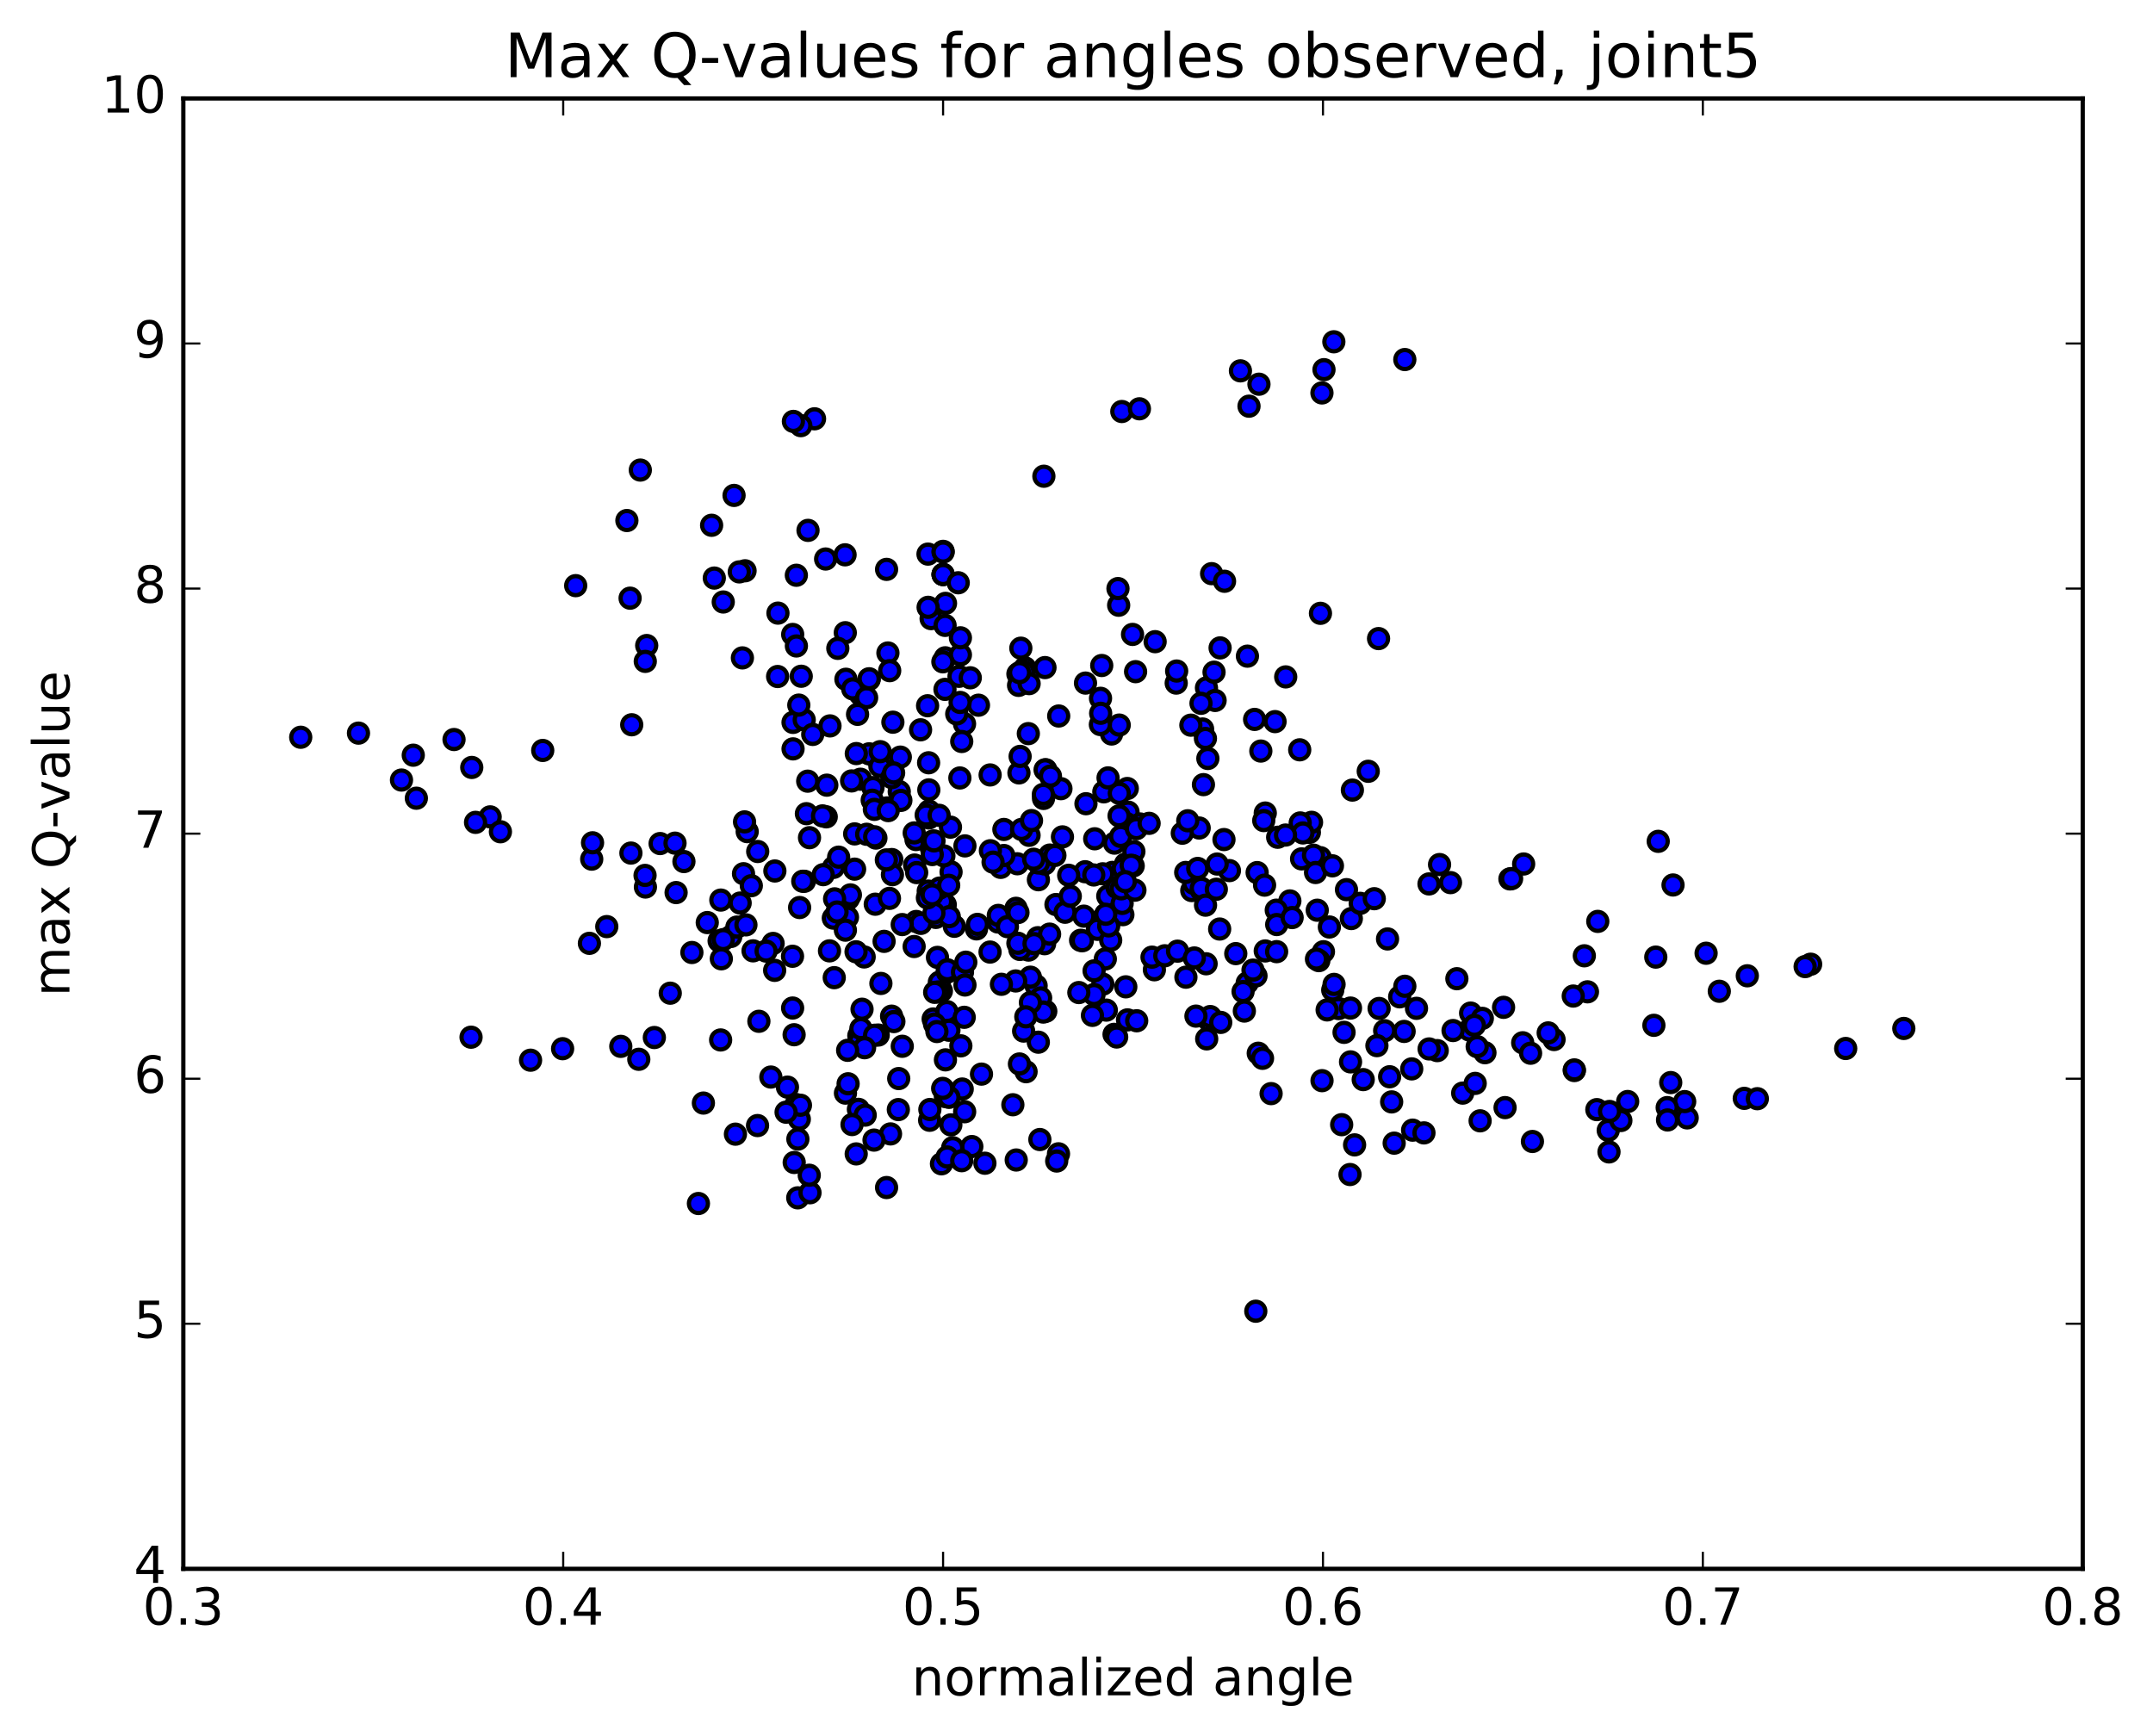 <?xml version="1.0" encoding="utf-8" standalone="no"?>
<!DOCTYPE svg PUBLIC "-//W3C//DTD SVG 1.1//EN"
  "http://www.w3.org/Graphics/SVG/1.1/DTD/svg11.dtd">
<!-- Created with matplotlib (http://matplotlib.org/) -->
<svg height="408pt" version="1.1" viewBox="0 0 506 408" width="506pt" xmlns="http://www.w3.org/2000/svg" xmlns:xlink="http://www.w3.org/1999/xlink">
 <defs>
  <style type="text/css">
*{stroke-linecap:butt;stroke-linejoin:round;stroke-miterlimit:100000;}
  </style>
 </defs>
 <g id="figure_1">
  <g id="patch_1">
   <path d="M 0 408.169 
L 506.226 408.169 
L 506.226 0 
L 0 0 
z
" style="fill:#ffffff;"/>
  </g>
  <g id="axes_1">
   <g id="patch_2">
    <path d="M 43.084 368.742 
L 489.484 368.742 
L 489.484 23.142 
L 43.084 23.142 
z
" style="fill:#ffffff;"/>
   </g>
   <g id="PathCollection_1">
    <defs>
     <path d="M 0 2.236 
C 0.593 2.236 1.162 2 1.581 1.581 
C 2 1.162 2.236 0.593 2.236 0 
C 2.236 -0.593 2 -1.162 1.581 -1.581 
C 1.162 -2 0.593 -2.236 0 -2.236 
C -0.593 -2.236 -1.162 -2 -1.581 -1.581 
C -2 -1.162 -2.236 -0.593 -2.236 0 
C -2.236 0.593 -2 1.162 -1.581 1.581 
C -1.162 2 -0.593 2.236 0 2.236 
z
" id="mf594660134" style="stroke:#000000;"/>
    </defs>
    <g clip-path="url(#p186065f03a)">
     <use style="fill:#0000ff;stroke:#000000;" x="295.139" xlink:href="#mf594660134" y="308.195"/>
     <use style="fill:#0000ff;stroke:#000000;" x="221.648" xlink:href="#mf594660134" y="135.022"/>
     <use style="fill:#0000ff;stroke:#000000;" x="218.1" xlink:href="#mf594660134" y="130.239"/>
     <use style="fill:#0000ff;stroke:#000000;" x="198.609" xlink:href="#mf594660134" y="130.406"/>
     <use style="fill:#0000ff;stroke:#000000;" x="186.299" xlink:href="#mf594660134" y="149.125"/>
     <use style="fill:#0000ff;stroke:#000000;" x="205.898" xlink:href="#mf594660134" y="177.959"/>
     <use style="fill:#0000ff;stroke:#000000;" x="218.293" xlink:href="#mf594660134" y="185.656"/>
     <use style="fill:#0000ff;stroke:#000000;" x="202.229" xlink:href="#mf594660134" y="183.157"/>
     <use style="fill:#0000ff;stroke:#000000;" x="202.208" xlink:href="#mf594660134" y="163.21"/>
     <use style="fill:#0000ff;stroke:#000000;" x="198.661" xlink:href="#mf594660134" y="148.714"/>
     <use style="fill:#0000ff;stroke:#000000;" x="182.76" xlink:href="#mf594660134" y="159.01"/>
     <use style="fill:#0000ff;stroke:#000000;" x="186.379" xlink:href="#mf594660134" y="169.797"/>
     <use style="fill:#0000ff;stroke:#000000;" x="198.809" xlink:href="#mf594660134" y="159.659"/>
     <use style="fill:#0000ff;stroke:#000000;" x="186.384" xlink:href="#mf594660134" y="176.018"/>
     <use style="fill:#0000ff;stroke:#000000;" x="205.856" xlink:href="#mf594660134" y="196.984"/>
     <use style="fill:#0000ff;stroke:#000000;" x="223.519" xlink:href="#mf594660134" y="204.961"/>
     <use style="fill:#0000ff;stroke:#000000;" x="223.381" xlink:href="#mf594660134" y="194.417"/>
     <use style="fill:#0000ff;stroke:#000000;" x="226.781" xlink:href="#mf594660134" y="198.82"/>
     <use style="fill:#0000ff;stroke:#000000;" x="249.699" xlink:href="#mf594660134" y="196.705"/>
     <use style="fill:#0000ff;stroke:#000000;" x="261.928" xlink:href="#mf594660134" y="198.173"/>
     <use style="fill:#0000ff;stroke:#000000;" x="245.791" xlink:href="#mf594660134" y="180.933"/>
     <use style="fill:#0000ff;stroke:#000000;" x="245.618" xlink:href="#mf594660134" y="180.934"/>
     <use style="fill:#0000ff;stroke:#000000;" x="241.851" xlink:href="#mf594660134" y="196.337"/>
     <use style="fill:#0000ff;stroke:#000000;" x="222.158" xlink:href="#mf594660134" y="212.646"/>
     <use style="fill:#0000ff;stroke:#000000;" x="209.586" xlink:href="#mf594660134" y="202.032"/>
     <use style="fill:#0000ff;stroke:#000000;" x="221.835" xlink:href="#mf594660134" y="201.175"/>
     <use style="fill:#0000ff;stroke:#000000;" x="205.705" xlink:href="#mf594660134" y="212.529"/>
     <use style="fill:#0000ff;stroke:#000000;" x="209.042" xlink:href="#mf594660134" y="211.159"/>
     <use style="fill:#0000ff;stroke:#000000;" x="221.293" xlink:href="#mf594660134" y="211.902"/>
     <use style="fill:#0000ff;stroke:#000000;" x="205.173" xlink:href="#mf594660134" y="185.119"/>
     <use style="fill:#0000ff;stroke:#000000;" x="208.678" xlink:href="#mf594660134" y="153.479"/>
     <use style="fill:#0000ff;stroke:#000000;" x="229.961" xlink:href="#mf594660134" y="165.751"/>
     <use style="fill:#0000ff;stroke:#000000;" x="249.341" xlink:href="#mf594660134" y="185.372"/>
     <use style="fill:#0000ff;stroke:#000000;" x="265.123" xlink:href="#mf594660134" y="190.883"/>
     <use style="fill:#0000ff;stroke:#000000;" x="264.934" xlink:href="#mf594660134" y="185.333"/>
     <use style="fill:#0000ff;stroke:#000000;" x="264.683" xlink:href="#mf594660134" y="193.542"/>
     <use style="fill:#0000ff;stroke:#000000;" x="267.948" xlink:href="#mf594660134" y="193.67"/>
     <use style="fill:#0000ff;stroke:#000000;" x="280.094" xlink:href="#mf594660134" y="209.324"/>
     <use style="fill:#0000ff;stroke:#000000;" x="260.349" xlink:href="#mf594660134" y="210.626"/>
     <use style="fill:#0000ff;stroke:#000000;" x="238.788" xlink:href="#mf594660134" y="213.493"/>
     <use style="fill:#0000ff;stroke:#000000;" x="224.289" xlink:href="#mf594660134" y="217.715"/>
     <use style="fill:#0000ff;stroke:#000000;" x="243.51" xlink:href="#mf594660134" y="231.696"/>
     <use style="fill:#0000ff;stroke:#000000;" x="259.19" xlink:href="#mf594660134" y="231.322"/>
     <use style="fill:#0000ff;stroke:#000000;" x="258.897" xlink:href="#mf594660134" y="216.228"/>
     <use style="fill:#0000ff;stroke:#000000;" x="255.032" xlink:href="#mf594660134" y="204.897"/>
     <use style="fill:#0000ff;stroke:#000000;" x="235.187" xlink:href="#mf594660134" y="203.871"/>
     <use style="fill:#0000ff;stroke:#000000;" x="215.278" xlink:href="#mf594660134" y="197.333"/>
     <use style="fill:#0000ff;stroke:#000000;" x="214.95" xlink:href="#mf594660134" y="203.323"/>
     <use style="fill:#0000ff;stroke:#000000;" x="218.157" xlink:href="#mf594660134" y="209.445"/>
     <use style="fill:#0000ff;stroke:#000000;" x="239.093" xlink:href="#mf594660134" y="203.024"/>
     <use style="fill:#0000ff;stroke:#000000;" x="251.166" xlink:href="#mf594660134" y="205.73"/>
     <use style="fill:#0000ff;stroke:#000000;" x="229.503" xlink:href="#mf594660134" y="218.332"/>
     <use style="fill:#0000ff;stroke:#000000;" x="211.218" xlink:href="#mf594660134" y="253.511"/>
     <use style="fill:#0000ff;stroke:#000000;" x="226.712" xlink:href="#mf594660134" y="261.31"/>
     <use style="fill:#0000ff;stroke:#000000;" x="212.052" xlink:href="#mf594660134" y="245.921"/>
     <use style="fill:#0000ff;stroke:#000000;" x="225.823" xlink:href="#mf594660134" y="245.821"/>
     <use style="fill:#0000ff;stroke:#000000;" x="211.128" xlink:href="#mf594660134" y="260.802"/>
     <use style="fill:#0000ff;stroke:#000000;" x="228.4" xlink:href="#mf594660134" y="269.492"/>
     <use style="fill:#0000ff;stroke:#000000;" x="231.474" xlink:href="#mf594660134" y="273.411"/>
     <use style="fill:#0000ff;stroke:#000000;" x="248.771" xlink:href="#mf594660134" y="271.197"/>
     <use style="fill:#0000ff;stroke:#000000;" x="248.348" xlink:href="#mf594660134" y="272.892"/>
     <use style="fill:#0000ff;stroke:#000000;" x="244.39" xlink:href="#mf594660134" y="267.843"/>
     <use style="fill:#0000ff;stroke:#000000;" x="226.141" xlink:href="#mf594660134" y="255.971"/>
     <use style="fill:#0000ff;stroke:#000000;" x="222.183" xlink:href="#mf594660134" y="257.742"/>
     <use style="fill:#0000ff;stroke:#000000;" x="209.291" xlink:href="#mf594660134" y="266.521"/>
     <use style="fill:#0000ff;stroke:#000000;" x="221.264" xlink:href="#mf594660134" y="273.542"/>
     <use style="fill:#0000ff;stroke:#000000;" x="208.365" xlink:href="#mf594660134" y="279.124"/>
     <use style="fill:#0000ff;stroke:#000000;" x="223.907" xlink:href="#mf594660134" y="269.762"/>
     <use style="fill:#0000ff;stroke:#000000;" x="223.468" xlink:href="#mf594660134" y="264.394"/>
     <use style="fill:#0000ff;stroke:#000000;" x="223.036" xlink:href="#mf594660134" y="257.928"/>
     <use style="fill:#0000ff;stroke:#000000;" x="222.602" xlink:href="#mf594660134" y="271.94"/>
     <use style="fill:#0000ff;stroke:#000000;" x="222.198" xlink:href="#mf594660134" y="249.113"/>
     <use style="fill:#0000ff;stroke:#000000;" x="221.752" xlink:href="#mf594660134" y="238.962"/>
     <use style="fill:#0000ff;stroke:#000000;" x="221.245" xlink:href="#mf594660134" y="232.914"/>
     <use style="fill:#0000ff;stroke:#000000;" x="220.769" xlink:href="#mf594660134" y="230.862"/>
     <use style="fill:#0000ff;stroke:#000000;" x="220.323" xlink:href="#mf594660134" y="225.027"/>
     <use style="fill:#0000ff;stroke:#000000;" x="219.941" xlink:href="#mf594660134" y="215.637"/>
     <use style="fill:#0000ff;stroke:#000000;" x="223.099" xlink:href="#mf594660134" y="215.454"/>
     <use style="fill:#0000ff;stroke:#000000;" x="244.048" xlink:href="#mf594660134" y="206.778"/>
     <use style="fill:#0000ff;stroke:#000000;" x="261.437" xlink:href="#mf594660134" y="205.054"/>
     <use style="fill:#0000ff;stroke:#000000;" x="264.517" xlink:href="#mf594660134" y="203.077"/>
     <use style="fill:#0000ff;stroke:#000000;" x="281.833" xlink:href="#mf594660134" y="194.622"/>
     <use style="fill:#0000ff;stroke:#000000;" x="277.866" xlink:href="#mf594660134" y="195.842"/>
     <use style="fill:#0000ff;stroke:#000000;" x="263.374" xlink:href="#mf594660134" y="196.601"/>
     <use style="fill:#0000ff;stroke:#000000;" x="279.149" xlink:href="#mf594660134" y="192.917"/>
     <use style="fill:#0000ff;stroke:#000000;" x="266.489" xlink:href="#mf594660134" y="200.154"/>
     <use style="fill:#0000ff;stroke:#000000;" x="280.569" xlink:href="#mf594660134" y="207.639"/>
     <use style="fill:#0000ff;stroke:#000000;" x="259.165" xlink:href="#mf594660134" y="205.384"/>
     <use style="fill:#0000ff;stroke:#000000;" x="246.738" xlink:href="#mf594660134" y="200.982"/>
     <use style="fill:#0000ff;stroke:#000000;" x="266.326" xlink:href="#mf594660134" y="203.524"/>
     <use style="fill:#0000ff;stroke:#000000;" x="282.358" xlink:href="#mf594660134" y="209.258"/>
     <use style="fill:#0000ff;stroke:#000000;" x="282.332" xlink:href="#mf594660134" y="208.779"/>
     <use style="fill:#0000ff;stroke:#000000;" x="278.666" xlink:href="#mf594660134" y="205.064"/>
     <use style="fill:#0000ff;stroke:#000000;" x="257.277" xlink:href="#mf594660134" y="197.152"/>
     <use style="fill:#0000ff;stroke:#000000;" x="235.933" xlink:href="#mf594660134" y="194.96"/>
     <use style="fill:#0000ff;stroke:#000000;" x="218.305" xlink:href="#mf594660134" y="192.26"/>
     <use style="fill:#0000ff;stroke:#000000;" x="218.341" xlink:href="#mf594660134" y="190.633"/>
     <use style="fill:#0000ff;stroke:#000000;" x="214.856" xlink:href="#mf594660134" y="195.775"/>
     <use style="fill:#0000ff;stroke:#000000;" x="200.862" xlink:href="#mf594660134" y="196.003"/>
     <use style="fill:#0000ff;stroke:#000000;" x="218.899" xlink:href="#mf594660134" y="199.394"/>
     <use style="fill:#0000ff;stroke:#000000;" x="219.08" xlink:href="#mf594660134" y="197.783"/>
     <use style="fill:#0000ff;stroke:#000000;" x="219.102" xlink:href="#mf594660134" y="200.859"/>
     <use style="fill:#0000ff;stroke:#000000;" x="215.44" xlink:href="#mf594660134" y="205.1"/>
     <use style="fill:#0000ff;stroke:#000000;" x="199.374" xlink:href="#mf594660134" y="211.248"/>
     <use style="fill:#0000ff;stroke:#000000;" x="195.848" xlink:href="#mf594660134" y="215.801"/>
     <use style="fill:#0000ff;stroke:#000000;" x="181.696" xlink:href="#mf594660134" y="221.751"/>
     <use style="fill:#0000ff;stroke:#000000;" x="203.097" xlink:href="#mf594660134" y="224.925"/>
     <use style="fill:#0000ff;stroke:#000000;" x="222.655" xlink:href="#mf594660134" y="228.476"/>
     <use style="fill:#0000ff;stroke:#000000;" x="243.915" xlink:href="#mf594660134" y="220.398"/>
     <use style="fill:#0000ff;stroke:#000000;" x="261.568" xlink:href="#mf594660134" y="215.491"/>
     <use style="fill:#0000ff;stroke:#000000;" x="257.919" xlink:href="#mf594660134" y="218.44"/>
     <use style="fill:#0000ff;stroke:#000000;" x="245.503" xlink:href="#mf594660134" y="221.812"/>
     <use style="fill:#0000ff;stroke:#000000;" x="259.773" xlink:href="#mf594660134" y="225.396"/>
     <use style="fill:#0000ff;stroke:#000000;" x="242.161" xlink:href="#mf594660134" y="229.684"/>
     <use style="fill:#0000ff;stroke:#000000;" x="238.711" xlink:href="#mf594660134" y="230.57"/>
     <use style="fill:#0000ff;stroke:#000000;" x="219.314" xlink:href="#mf594660134" y="239.504"/>
     <use style="fill:#0000ff;stroke:#000000;" x="201.843" xlink:href="#mf594660134" y="243.437"/>
     <use style="fill:#0000ff;stroke:#000000;" x="202.093" xlink:href="#mf594660134" y="244.737"/>
     <use style="fill:#0000ff;stroke:#000000;" x="202.327" xlink:href="#mf594660134" y="241.767"/>
     <use style="fill:#0000ff;stroke:#000000;" x="202.597" xlink:href="#mf594660134" y="237.214"/>
     <use style="fill:#0000ff;stroke:#000000;" x="206.4" xlink:href="#mf594660134" y="243.283"/>
     <use style="fill:#0000ff;stroke:#000000;" x="222.535" xlink:href="#mf594660134" y="237.758"/>
     <use style="fill:#0000ff;stroke:#000000;" x="222.645" xlink:href="#mf594660134" y="227.94"/>
     <use style="fill:#0000ff;stroke:#000000;" x="226.202" xlink:href="#mf594660134" y="228.492"/>
     <use style="fill:#0000ff;stroke:#000000;" x="245.783" xlink:href="#mf594660134" y="237.694"/>
     <use style="fill:#0000ff;stroke:#000000;" x="260.006" xlink:href="#mf594660134" y="237.422"/>
     <use style="fill:#0000ff;stroke:#000000;" x="244.027" xlink:href="#mf594660134" y="244.96"/>
     <use style="fill:#0000ff;stroke:#000000;" x="240.574" xlink:href="#mf594660134" y="242.349"/>
     <use style="fill:#0000ff;stroke:#000000;" x="223.019" xlink:href="#mf594660134" y="242.154"/>
     <use style="fill:#0000ff;stroke:#000000;" x="219.634" xlink:href="#mf594660134" y="240.677"/>
     <use style="fill:#0000ff;stroke:#000000;" x="205.548" xlink:href="#mf594660134" y="243.33"/>
     <use style="fill:#0000ff;stroke:#000000;" x="226.986" xlink:href="#mf594660134" y="226.157"/>
     <use style="fill:#0000ff;stroke:#000000;" x="246.679" xlink:href="#mf594660134" y="219.562"/>
     <use style="fill:#0000ff;stroke:#000000;" x="261.036" xlink:href="#mf594660134" y="220.99"/>
     <use style="fill:#0000ff;stroke:#000000;" x="241.731" xlink:href="#mf594660134" y="223.312"/>
     <use style="fill:#0000ff;stroke:#000000;" x="245.492" xlink:href="#mf594660134" y="203.075"/>
     <use style="fill:#0000ff;stroke:#000000;" x="267.072" xlink:href="#mf594660134" y="194.782"/>
     <use style="fill:#0000ff;stroke:#000000;" x="281.49" xlink:href="#mf594660134" y="204.123"/>
     <use style="fill:#0000ff;stroke:#000000;" x="263.902" xlink:href="#mf594660134" y="214.984"/>
     <use style="fill:#0000ff;stroke:#000000;" x="263.98" xlink:href="#mf594660134" y="204.171"/>
     <use style="fill:#0000ff;stroke:#000000;" x="260.564" xlink:href="#mf594660134" y="217.634"/>
     <use style="fill:#0000ff;stroke:#000000;" x="248.174" xlink:href="#mf594660134" y="212.606"/>
     <use style="fill:#0000ff;stroke:#000000;" x="262.535" xlink:href="#mf594660134" y="208.623"/>
     <use style="fill:#0000ff;stroke:#000000;" x="250.313" xlink:href="#mf594660134" y="214.418"/>
     <use style="fill:#0000ff;stroke:#000000;" x="270.065" xlink:href="#mf594660134" y="193.522"/>
     <use style="fill:#0000ff;stroke:#000000;" x="282.632" xlink:href="#mf594660134" y="171.347"/>
     <use style="fill:#0000ff;stroke:#000000;" x="266.887" xlink:href="#mf594660134" y="157.872"/>
     <use style="fill:#0000ff;stroke:#000000;" x="286.751" xlink:href="#mf594660134" y="152.284"/>
     <use style="fill:#0000ff;stroke:#000000;" x="283.546" xlink:href="#mf594660134" y="161.687"/>
     <use style="fill:#0000ff;stroke:#000000;" x="271.479" xlink:href="#mf594660134" y="150.821"/>
     <use style="fill:#0000ff;stroke:#000000;" x="293.172" xlink:href="#mf594660134" y="154.224"/>
     <use style="fill:#0000ff;stroke:#000000;" x="305.902" xlink:href="#mf594660134" y="201.873"/>
     <use style="fill:#0000ff;stroke:#000000;" x="286.645" xlink:href="#mf594660134" y="218.366"/>
     <use style="fill:#0000ff;stroke:#000000;" x="283.462" xlink:href="#mf594660134" y="226.53"/>
     <use style="fill:#0000ff;stroke:#000000;" x="271.395" xlink:href="#mf594660134" y="226.262"/>
     <use style="fill:#0000ff;stroke:#000000;" x="293.117" xlink:href="#mf594660134" y="231.041"/>
     <use style="fill:#0000ff;stroke:#000000;" x="314.616" xlink:href="#mf594660134" y="237.059"/>
     <use style="fill:#0000ff;stroke:#000000;" x="328.953" xlink:href="#mf594660134" y="234.302"/>
     <use style="fill:#0000ff;stroke:#000000;" x="313.223" xlink:href="#mf594660134" y="232.704"/>
     <use style="fill:#0000ff;stroke:#000000;" x="313.533" xlink:href="#mf594660134" y="231.377"/>
     <use style="fill:#0000ff;stroke:#000000;" x="317.392" xlink:href="#mf594660134" y="236.942"/>
     <use style="fill:#0000ff;stroke:#000000;" x="330.167" xlink:href="#mf594660134" y="231.815"/>
     <use style="fill:#0000ff;stroke:#000000;" x="311.037" xlink:href="#mf594660134" y="223.697"/>
     <use style="fill:#0000ff;stroke:#000000;" x="297.361" xlink:href="#mf594660134" y="223.515"/>
     <use style="fill:#0000ff;stroke:#000000;" x="310.303" xlink:href="#mf594660134" y="201.59"/>
     <use style="fill:#0000ff;stroke:#000000;" x="294.858" xlink:href="#mf594660134" y="169.096"/>
     <use style="fill:#0000ff;stroke:#000000;" x="295.457" xlink:href="#mf594660134" y="205.098"/>
     <use style="fill:#0000ff;stroke:#000000;" x="292.448" xlink:href="#mf594660134" y="237.645"/>
     <use style="fill:#0000ff;stroke:#000000;" x="278.715" xlink:href="#mf594660134" y="229.684"/>
     <use style="fill:#0000ff;stroke:#000000;" x="295.185" xlink:href="#mf594660134" y="229.375"/>
     <use style="fill:#0000ff;stroke:#000000;" x="292.149" xlink:href="#mf594660134" y="233.058"/>
     <use style="fill:#0000ff;stroke:#000000;" x="271.306" xlink:href="#mf594660134" y="227.939"/>
     <use style="fill:#0000ff;stroke:#000000;" x="253.963" xlink:href="#mf594660134" y="221.013"/>
     <use style="fill:#0000ff;stroke:#000000;" x="254.361" xlink:href="#mf594660134" y="221.114"/>
     <use style="fill:#0000ff;stroke:#000000;" x="254.724" xlink:href="#mf594660134" y="215.338"/>
     <use style="fill:#0000ff;stroke:#000000;" x="251.54" xlink:href="#mf594660134" y="210.652"/>
     <use style="fill:#0000ff;stroke:#000000;" x="235.925" xlink:href="#mf594660134" y="201.084"/>
     <use style="fill:#0000ff;stroke:#000000;" x="232.764" xlink:href="#mf594660134" y="199.962"/>
     <use style="fill:#0000ff;stroke:#000000;" x="215.339" xlink:href="#mf594660134" y="216.588"/>
     <use style="fill:#0000ff;stroke:#000000;" x="196.065" xlink:href="#mf594660134" y="229.794"/>
     <use style="fill:#0000ff;stroke:#000000;" x="182.06" xlink:href="#mf594660134" y="228.077"/>
     <use style="fill:#0000ff;stroke:#000000;" x="203.684" xlink:href="#mf594660134" y="196.095"/>
     <use style="fill:#0000ff;stroke:#000000;" x="218.245" xlink:href="#mf594660134" y="179.285"/>
     <use style="fill:#0000ff;stroke:#000000;" x="204.261" xlink:href="#mf594660134" y="177.182"/>
     <use style="fill:#0000ff;stroke:#000000;" x="222.213" xlink:href="#mf594660134" y="141.819"/>
     <use style="fill:#0000ff;stroke:#000000;" x="218.83" xlink:href="#mf594660134" y="145.404"/>
     <use style="fill:#0000ff;stroke:#000000;" x="201.247" xlink:href="#mf594660134" y="177.121"/>
     <use style="fill:#0000ff;stroke:#000000;" x="204.989" xlink:href="#mf594660134" y="188.085"/>
     <use style="fill:#0000ff;stroke:#000000;" x="219.511" xlink:href="#mf594660134" y="197.651"/>
     <use style="fill:#0000ff;stroke:#000000;" x="205.563" xlink:href="#mf594660134" y="196.688"/>
     <use style="fill:#0000ff;stroke:#000000;" x="225.391" xlink:href="#mf594660134" y="158.963"/>
     <use style="fill:#0000ff;stroke:#000000;" x="245.334" xlink:href="#mf594660134" y="111.933"/>
     <use style="fill:#0000ff;stroke:#000000;" x="263.65" xlink:href="#mf594660134" y="96.724"/>
     <use style="fill:#0000ff;stroke:#000000;" x="267.787" xlink:href="#mf594660134" y="96.086"/>
     <use style="fill:#0000ff;stroke:#000000;" x="291.529" xlink:href="#mf594660134" y="87.168"/>
     <use style="fill:#0000ff;stroke:#000000;" x="313.481" xlink:href="#mf594660134" y="80.336"/>
     <use style="fill:#0000ff;stroke:#000000;" x="330.162" xlink:href="#mf594660134" y="84.509"/>
     <use style="fill:#0000ff;stroke:#000000;" x="311.166" xlink:href="#mf594660134" y="86.888"/>
     <use style="fill:#0000ff;stroke:#000000;" x="295.882" xlink:href="#mf594660134" y="90.306"/>
     <use style="fill:#0000ff;stroke:#000000;" x="310.686" xlink:href="#mf594660134" y="92.355"/>
     <use style="fill:#0000ff;stroke:#000000;" x="293.544" xlink:href="#mf594660134" y="95.47"/>
     <use style="fill:#0000ff;stroke:#000000;" x="221.648" xlink:href="#mf594660134" y="135.022"/>
     <use style="fill:#0000ff;stroke:#000000;" x="221.65" xlink:href="#mf594660134" y="129.592"/>
     <use style="fill:#0000ff;stroke:#000000;" x="218.128" xlink:href="#mf594660134" y="142.747"/>
     <use style="fill:#0000ff;stroke:#000000;" x="200.409" xlink:href="#mf594660134" y="161.915"/>
     <use style="fill:#0000ff;stroke:#000000;" x="196.906" xlink:href="#mf594660134" y="152.392"/>
     <use style="fill:#0000ff;stroke:#000000;" x="182.835" xlink:href="#mf594660134" y="144.11"/>
     <use style="fill:#0000ff;stroke:#000000;" x="204.267" xlink:href="#mf594660134" y="159.695"/>
     <use style="fill:#0000ff;stroke:#000000;" x="222.09" xlink:href="#mf594660134" y="162.035"/>
     <use style="fill:#0000ff;stroke:#000000;" x="222.116" xlink:href="#mf594660134" y="146.995"/>
     <use style="fill:#0000ff;stroke:#000000;" x="222.155" xlink:href="#mf594660134" y="154.612"/>
     <use style="fill:#0000ff;stroke:#000000;" x="225.716" xlink:href="#mf594660134" y="153.906"/>
     <use style="fill:#0000ff;stroke:#000000;" x="239.918" xlink:href="#mf594660134" y="152.352"/>
     <use style="fill:#0000ff;stroke:#000000;" x="225.717" xlink:href="#mf594660134" y="149.915"/>
     <use style="fill:#0000ff;stroke:#000000;" x="248.82" xlink:href="#mf594660134" y="168.292"/>
     <use style="fill:#0000ff;stroke:#000000;" x="261.243" xlink:href="#mf594660134" y="172.522"/>
     <use style="fill:#0000ff;stroke:#000000;" x="241.681" xlink:href="#mf594660134" y="172.431"/>
     <use style="fill:#0000ff;stroke:#000000;" x="245.247" xlink:href="#mf594660134" y="187.67"/>
     <use style="fill:#0000ff;stroke:#000000;" x="263.008" xlink:href="#mf594660134" y="191.758"/>
     <use style="fill:#0000ff;stroke:#000000;" x="259.42" xlink:href="#mf594660134" y="186.117"/>
     <use style="fill:#0000ff;stroke:#000000;" x="245.211" xlink:href="#mf594660134" y="186.708"/>
     <use style="fill:#0000ff;stroke:#000000;" x="263.057" xlink:href="#mf594660134" y="186.468"/>
     <use style="fill:#0000ff;stroke:#000000;" x="263.04" xlink:href="#mf594660134" y="170.427"/>
     <use style="fill:#0000ff;stroke:#000000;" x="262.91" xlink:href="#mf594660134" y="142.255"/>
     <use style="fill:#0000ff;stroke:#000000;" x="262.748" xlink:href="#mf594660134" y="138.341"/>
     <use style="fill:#0000ff;stroke:#000000;" x="266.172" xlink:href="#mf594660134" y="149.117"/>
     <use style="fill:#0000ff;stroke:#000000;" x="285.572" xlink:href="#mf594660134" y="164.638"/>
     <use style="fill:#0000ff;stroke:#000000;" x="299.662" xlink:href="#mf594660134" y="169.611"/>
     <use style="fill:#0000ff;stroke:#000000;" x="276.436" xlink:href="#mf594660134" y="160.555"/>
     <use style="fill:#0000ff;stroke:#000000;" x="258.611" xlink:href="#mf594660134" y="170.299"/>
     <use style="fill:#0000ff;stroke:#000000;" x="258.646" xlink:href="#mf594660134" y="164.133"/>
     <use style="fill:#0000ff;stroke:#000000;" x="255.115" xlink:href="#mf594660134" y="160.555"/>
     <use style="fill:#0000ff;stroke:#000000;" x="240.911" xlink:href="#mf594660134" y="156.983"/>
     <use style="fill:#0000ff;stroke:#000000;" x="258.679" xlink:href="#mf594660134" y="167.652"/>
     <use style="fill:#0000ff;stroke:#000000;" x="255.225" xlink:href="#mf594660134" y="188.909"/>
     <use style="fill:#0000ff;stroke:#000000;" x="239.473" xlink:href="#mf594660134" y="181.665"/>
     <use style="fill:#0000ff;stroke:#000000;" x="239.751" xlink:href="#mf594660134" y="177.785"/>
     <use style="fill:#0000ff;stroke:#000000;" x="240.086" xlink:href="#mf594660134" y="194.95"/>
     <use style="fill:#0000ff;stroke:#000000;" x="244.05" xlink:href="#mf594660134" y="202.844"/>
     <use style="fill:#0000ff;stroke:#000000;" x="265.838" xlink:href="#mf594660134" y="203.363"/>
     <use style="fill:#0000ff;stroke:#000000;" x="287.661" xlink:href="#mf594660134" y="197.336"/>
     <use style="fill:#0000ff;stroke:#000000;" x="307.732" xlink:href="#mf594660134" y="195.646"/>
     <use style="fill:#0000ff;stroke:#000000;" x="308.238" xlink:href="#mf594660134" y="193.283"/>
     <use style="fill:#0000ff;stroke:#000000;" x="308.697" xlink:href="#mf594660134" y="201.011"/>
     <use style="fill:#0000ff;stroke:#000000;" x="309.182" xlink:href="#mf594660134" y="205.082"/>
     <use style="fill:#0000ff;stroke:#000000;" x="313.15" xlink:href="#mf594660134" y="203.51"/>
     <use style="fill:#0000ff;stroke:#000000;" x="338.327" xlink:href="#mf594660134" y="203.208"/>
     <use style="fill:#0000ff;stroke:#000000;" x="358.089" xlink:href="#mf594660134" y="203.078"/>
     <use style="fill:#0000ff;stroke:#000000;" x="354.865" xlink:href="#mf594660134" y="206.585"/>
     <use style="fill:#0000ff;stroke:#000000;" x="340.897" xlink:href="#mf594660134" y="207.456"/>
     <use style="fill:#0000ff;stroke:#000000;" x="355.26" xlink:href="#mf594660134" y="206.504"/>
     <use style="fill:#0000ff;stroke:#000000;" x="335.847" xlink:href="#mf594660134" y="207.762"/>
     <use style="fill:#0000ff;stroke:#000000;" x="316.452" xlink:href="#mf594660134" y="209.106"/>
     <use style="fill:#0000ff;stroke:#000000;" x="297.203" xlink:href="#mf594660134" y="208.045"/>
     <use style="fill:#0000ff;stroke:#000000;" x="283.325" xlink:href="#mf594660134" y="212.754"/>
     <use style="fill:#0000ff;stroke:#000000;" x="303.144" xlink:href="#mf594660134" y="211.758"/>
     <use style="fill:#0000ff;stroke:#000000;" x="317.589" xlink:href="#mf594660134" y="215.902"/>
     <use style="fill:#0000ff;stroke:#000000;" x="299.95" xlink:href="#mf594660134" y="213.933"/>
     <use style="fill:#0000ff;stroke:#000000;" x="300.053" xlink:href="#mf594660134" y="217.31"/>
     <use style="fill:#0000ff;stroke:#000000;" x="303.677" xlink:href="#mf594660134" y="215.669"/>
     <use style="fill:#0000ff;stroke:#000000;" x="319.685" xlink:href="#mf594660134" y="212.327"/>
     <use style="fill:#0000ff;stroke:#000000;" x="305.577" xlink:href="#mf594660134" y="193.428"/>
     <use style="fill:#0000ff;stroke:#000000;" x="321.567" xlink:href="#mf594660134" y="181.288"/>
     <use style="fill:#0000ff;stroke:#000000;" x="317.839" xlink:href="#mf594660134" y="185.706"/>
     <use style="fill:#0000ff;stroke:#000000;" x="296.321" xlink:href="#mf594660134" y="176.533"/>
     <use style="fill:#0000ff;stroke:#000000;" x="276.54" xlink:href="#mf594660134" y="157.723"/>
     <use style="fill:#0000ff;stroke:#000000;" x="279.878" xlink:href="#mf594660134" y="170.448"/>
     <use style="fill:#0000ff;stroke:#000000;" x="297.365" xlink:href="#mf594660134" y="191.102"/>
     <use style="fill:#0000ff;stroke:#000000;" x="297.006" xlink:href="#mf594660134" y="192.873"/>
     <use style="fill:#0000ff;stroke:#000000;" x="300.28" xlink:href="#mf594660134" y="196.792"/>
     <use style="fill:#0000ff;stroke:#000000;" x="322.982" xlink:href="#mf594660134" y="211.236"/>
     <use style="fill:#0000ff;stroke:#000000;" x="345.625" xlink:href="#mf594660134" y="238.121"/>
     <use style="fill:#0000ff;stroke:#000000;" x="345.326" xlink:href="#mf594660134" y="242.093"/>
     <use style="fill:#0000ff;stroke:#000000;" x="341.497" xlink:href="#mf594660134" y="242.224"/>
     <use style="fill:#0000ff;stroke:#000000;" x="325.424" xlink:href="#mf594660134" y="242.267"/>
     <use style="fill:#0000ff;stroke:#000000;" x="348.377" xlink:href="#mf594660134" y="239.361"/>
     <use style="fill:#0000ff;stroke:#000000;" x="373.089" xlink:href="#mf594660134" y="233.123"/>
     <use style="fill:#0000ff;stroke:#000000;" x="388.7" xlink:href="#mf594660134" y="240.996"/>
     <use style="fill:#0000ff;stroke:#000000;" x="365.236" xlink:href="#mf594660134" y="244.337"/>
     <use style="fill:#0000ff;stroke:#000000;" x="348.993" xlink:href="#mf594660134" y="247.436"/>
     <use style="fill:#0000ff;stroke:#000000;" x="370.001" xlink:href="#mf594660134" y="251.627"/>
     <use style="fill:#0000ff;stroke:#000000;" x="392.655" xlink:href="#mf594660134" y="254.452"/>
     <use style="fill:#0000ff;stroke:#000000;" x="409.942" xlink:href="#mf594660134" y="258.163"/>
     <use style="fill:#0000ff;stroke:#000000;" x="413.01" xlink:href="#mf594660134" y="258.242"/>
     <use style="fill:#0000ff;stroke:#000000;" x="433.777" xlink:href="#mf594660134" y="246.439"/>
     <use style="fill:#0000ff;stroke:#000000;" x="447.437" xlink:href="#mf594660134" y="241.734"/>
     <use style="fill:#0000ff;stroke:#000000;" x="425.539" xlink:href="#mf594660134" y="226.633"/>
     <use style="fill:#0000ff;stroke:#000000;" x="410.653" xlink:href="#mf594660134" y="229.354"/>
     <use style="fill:#0000ff;stroke:#000000;" x="424.243" xlink:href="#mf594660134" y="227.192"/>
     <use style="fill:#0000ff;stroke:#000000;" x="404.072" xlink:href="#mf594660134" y="232.99"/>
     <use style="fill:#0000ff;stroke:#000000;" x="389.146" xlink:href="#mf594660134" y="224.962"/>
     <use style="fill:#0000ff;stroke:#000000;" x="400.971" xlink:href="#mf594660134" y="224.053"/>
     <use style="fill:#0000ff;stroke:#000000;" x="382.536" xlink:href="#mf594660134" y="258.903"/>
     <use style="fill:#0000ff;stroke:#000000;" x="378.147" xlink:href="#mf594660134" y="270.753"/>
     <use style="fill:#0000ff;stroke:#000000;" x="357.866" xlink:href="#mf594660134" y="245.097"/>
     <use style="fill:#0000ff;stroke:#000000;" x="353.722" xlink:href="#mf594660134" y="260.337"/>
     <use style="fill:#0000ff;stroke:#000000;" x="331.785" xlink:href="#mf594660134" y="251.235"/>
     <use style="fill:#0000ff;stroke:#000000;" x="315.32" xlink:href="#mf594660134" y="264.348"/>
     <use style="fill:#0000ff;stroke:#000000;" x="318.359" xlink:href="#mf594660134" y="269.096"/>
     <use style="fill:#0000ff;stroke:#000000;" x="331.993" xlink:href="#mf594660134" y="265.637"/>
     <use style="fill:#0000ff;stroke:#000000;" x="317.281" xlink:href="#mf594660134" y="276.065"/>
     <use style="fill:#0000ff;stroke:#000000;" x="334.661" xlink:href="#mf594660134" y="266.281"/>
     <use style="fill:#0000ff;stroke:#000000;" x="360.154" xlink:href="#mf594660134" y="268.299"/>
     <use style="fill:#0000ff;stroke:#000000;" x="377.968" xlink:href="#mf594660134" y="265.689"/>
     <use style="fill:#0000ff;stroke:#000000;" x="380.936" xlink:href="#mf594660134" y="263.373"/>
     <use style="fill:#0000ff;stroke:#000000;" x="396.523" xlink:href="#mf594660134" y="262.756"/>
     <use style="fill:#0000ff;stroke:#000000;" x="395.934" xlink:href="#mf594660134" y="258.926"/>
     <use style="fill:#0000ff;stroke:#000000;" x="391.826" xlink:href="#mf594660134" y="260.332"/>
     <use style="fill:#0000ff;stroke:#000000;" x="375.293" xlink:href="#mf594660134" y="260.811"/>
     <use style="fill:#0000ff;stroke:#000000;" x="378.267" xlink:href="#mf594660134" y="261.243"/>
     <use style="fill:#0000ff;stroke:#000000;" x="391.912" xlink:href="#mf594660134" y="263.24"/>
     <use style="fill:#0000ff;stroke:#000000;" x="370.004" xlink:href="#mf594660134" y="251.476"/>
     <use style="fill:#0000ff;stroke:#000000;" x="353.371" xlink:href="#mf594660134" y="236.766"/>
     <use style="fill:#0000ff;stroke:#000000;" x="372.351" xlink:href="#mf594660134" y="224.655"/>
     <use style="fill:#0000ff;stroke:#000000;" x="375.514" xlink:href="#mf594660134" y="216.569"/>
     <use style="fill:#0000ff;stroke:#000000;" x="393.197" xlink:href="#mf594660134" y="208.01"/>
     <use style="fill:#0000ff;stroke:#000000;" x="389.717" xlink:href="#mf594660134" y="197.751"/>
     <use style="fill:#0000ff;stroke:#000000;" x="369.746" xlink:href="#mf594660134" y="234.117"/>
     <use style="fill:#0000ff;stroke:#000000;" x="347.86" xlink:href="#mf594660134" y="263.445"/>
     <use style="fill:#0000ff;stroke:#000000;" x="327.661" xlink:href="#mf594660134" y="268.693"/>
     <use style="fill:#0000ff;stroke:#000000;" x="327.069" xlink:href="#mf594660134" y="258.996"/>
     <use style="fill:#0000ff;stroke:#000000;" x="330" xlink:href="#mf594660134" y="242.433"/>
     <use style="fill:#0000ff;stroke:#000000;" x="347.169" xlink:href="#mf594660134" y="246.004"/>
     <use style="fill:#0000ff;stroke:#000000;" x="346.51" xlink:href="#mf594660134" y="241.001"/>
     <use style="fill:#0000ff;stroke:#000000;" x="342.396" xlink:href="#mf594660134" y="230.038"/>
     <use style="fill:#0000ff;stroke:#000000;" x="324.121" xlink:href="#mf594660134" y="237.036"/>
     <use style="fill:#0000ff;stroke:#000000;" x="323.604" xlink:href="#mf594660134" y="245.771"/>
     <use style="fill:#0000ff;stroke:#000000;" x="326.595" xlink:href="#mf594660134" y="253.085"/>
     <use style="fill:#0000ff;stroke:#000000;" x="343.763" xlink:href="#mf594660134" y="256.929"/>
     <use style="fill:#0000ff;stroke:#000000;" x="346.702" xlink:href="#mf594660134" y="254.646"/>
     <use style="fill:#0000ff;stroke:#000000;" x="363.858" xlink:href="#mf594660134" y="242.778"/>
     <use style="fill:#0000ff;stroke:#000000;" x="359.719" xlink:href="#mf594660134" y="247.555"/>
     <use style="fill:#0000ff;stroke:#000000;" x="337.781" xlink:href="#mf594660134" y="246.94"/>
     <use style="fill:#0000ff;stroke:#000000;" x="315.882" xlink:href="#mf594660134" y="242.649"/>
     <use style="fill:#0000ff;stroke:#000000;" x="295.717" xlink:href="#mf594660134" y="247.557"/>
     <use style="fill:#0000ff;stroke:#000000;" x="298.737" xlink:href="#mf594660134" y="257.047"/>
     <use style="fill:#0000ff;stroke:#000000;" x="310.703" xlink:href="#mf594660134" y="254.004"/>
     <use style="fill:#0000ff;stroke:#000000;" x="296.718" xlink:href="#mf594660134" y="248.751"/>
     <use style="fill:#0000ff;stroke:#000000;" x="317.405" xlink:href="#mf594660134" y="249.591"/>
     <use style="fill:#0000ff;stroke:#000000;" x="320.385" xlink:href="#mf594660134" y="253.756"/>
     <use style="fill:#0000ff;stroke:#000000;" x="335.872" xlink:href="#mf594660134" y="246.547"/>
     <use style="fill:#0000ff;stroke:#000000;" x="332.906" xlink:href="#mf594660134" y="237.003"/>
     <use style="fill:#0000ff;stroke:#000000;" x="311.905" xlink:href="#mf594660134" y="237.375"/>
     <use style="fill:#0000ff;stroke:#000000;" x="290.432" xlink:href="#mf594660134" y="224.143"/>
     <use style="fill:#0000ff;stroke:#000000;" x="270.749" xlink:href="#mf594660134" y="224.974"/>
     <use style="fill:#0000ff;stroke:#000000;" x="273.746" xlink:href="#mf594660134" y="224.651"/>
     <use style="fill:#0000ff;stroke:#000000;" x="294.482" xlink:href="#mf594660134" y="228.022"/>
     <use style="fill:#0000ff;stroke:#000000;" x="309.951" xlink:href="#mf594660134" y="225.791"/>
     <use style="fill:#0000ff;stroke:#000000;" x="309.398" xlink:href="#mf594660134" y="225.428"/>
     <use style="fill:#0000ff;stroke:#000000;" x="312.433" xlink:href="#mf594660134" y="217.885"/>
     <use style="fill:#0000ff;stroke:#000000;" x="326.102" xlink:href="#mf594660134" y="220.694"/>
     <use style="fill:#0000ff;stroke:#000000;" x="309.581" xlink:href="#mf594660134" y="213.942"/>
     <use style="fill:#0000ff;stroke:#000000;" x="305.461" xlink:href="#mf594660134" y="176.24"/>
     <use style="fill:#0000ff;stroke:#000000;" x="285.325" xlink:href="#mf594660134" y="157.996"/>
     <use style="fill:#0000ff;stroke:#000000;" x="284.754" xlink:href="#mf594660134" y="134.833"/>
     <use style="fill:#0000ff;stroke:#000000;" x="287.791" xlink:href="#mf594660134" y="136.624"/>
     <use style="fill:#0000ff;stroke:#000000;" x="310.336" xlink:href="#mf594660134" y="144.158"/>
     <use style="fill:#0000ff;stroke:#000000;" x="323.99" xlink:href="#mf594660134" y="150.097"/>
     <use style="fill:#0000ff;stroke:#000000;" x="302.168" xlink:href="#mf594660134" y="159.101"/>
     <use style="fill:#0000ff;stroke:#000000;" x="282.26" xlink:href="#mf594660134" y="165.306"/>
     <use style="fill:#0000ff;stroke:#000000;" x="258.932" xlink:href="#mf594660134" y="156.424"/>
     <use style="fill:#0000ff;stroke:#000000;" x="239.229" xlink:href="#mf594660134" y="158.417"/>
     <use style="fill:#0000ff;stroke:#000000;" x="226.686" xlink:href="#mf594660134" y="170.143"/>
     <use style="fill:#0000ff;stroke:#000000;" x="247.925" xlink:href="#mf594660134" y="201.069"/>
     <use style="fill:#0000ff;stroke:#000000;" x="263.729" xlink:href="#mf594660134" y="212.346"/>
     <use style="fill:#0000ff;stroke:#000000;" x="263.507" xlink:href="#mf594660134" y="208.921"/>
     <use style="fill:#0000ff;stroke:#000000;" x="266.731" xlink:href="#mf594660134" y="209.232"/>
     <use style="fill:#0000ff;stroke:#000000;" x="285.861" xlink:href="#mf594660134" y="209.016"/>
     <use style="fill:#0000ff;stroke:#000000;" x="288.942" xlink:href="#mf594660134" y="204.631"/>
     <use style="fill:#0000ff;stroke:#000000;" x="306.216" xlink:href="#mf594660134" y="195.78"/>
     <use style="fill:#0000ff;stroke:#000000;" x="302.123" xlink:href="#mf594660134" y="196.275"/>
     <use style="fill:#0000ff;stroke:#000000;" x="283.872" xlink:href="#mf594660134" y="178.276"/>
     <use style="fill:#0000ff;stroke:#000000;" x="283.302" xlink:href="#mf594660134" y="173.57"/>
     <use style="fill:#0000ff;stroke:#000000;" x="282.833" xlink:href="#mf594660134" y="184.422"/>
     <use style="fill:#0000ff;stroke:#000000;" x="286.057" xlink:href="#mf594660134" y="203.088"/>
     <use style="fill:#0000ff;stroke:#000000;" x="300.036" xlink:href="#mf594660134" y="223.68"/>
     <use style="fill:#0000ff;stroke:#000000;" x="276.748" xlink:href="#mf594660134" y="223.566"/>
     <use style="fill:#0000ff;stroke:#000000;" x="257.118" xlink:href="#mf594660134" y="233.766"/>
     <use style="fill:#0000ff;stroke:#000000;" x="257.132" xlink:href="#mf594660134" y="228.202"/>
     <use style="fill:#0000ff;stroke:#000000;" x="253.551" xlink:href="#mf594660134" y="233.294"/>
     <use style="fill:#0000ff;stroke:#000000;" x="230.668" xlink:href="#mf594660134" y="252.464"/>
     <use style="fill:#0000ff;stroke:#000000;" x="234.558" xlink:href="#mf594660134" y="216.719"/>
     <use style="fill:#0000ff;stroke:#000000;" x="259.873" xlink:href="#mf594660134" y="214.896"/>
     <use style="fill:#0000ff;stroke:#000000;" x="256.746" xlink:href="#mf594660134" y="238.658"/>
     <use style="fill:#0000ff;stroke:#000000;" x="241.149" xlink:href="#mf594660134" y="251.899"/>
     <use style="fill:#0000ff;stroke:#000000;" x="238.044" xlink:href="#mf594660134" y="259.664"/>
     <use style="fill:#0000ff;stroke:#000000;" x="226.027" xlink:href="#mf594660134" y="272.818"/>
     <use style="fill:#0000ff;stroke:#000000;" x="238.835" xlink:href="#mf594660134" y="272.652"/>
     <use style="fill:#0000ff;stroke:#000000;" x="221.548" xlink:href="#mf594660134" y="255.82"/>
     <use style="fill:#0000ff;stroke:#000000;" x="218.487" xlink:href="#mf594660134" y="263.311"/>
     <use style="fill:#0000ff;stroke:#000000;" x="201.228" xlink:href="#mf594660134" y="271.221"/>
     <use style="fill:#0000ff;stroke:#000000;" x="201.745" xlink:href="#mf594660134" y="260.747"/>
     <use style="fill:#0000ff;stroke:#000000;" x="198.701" xlink:href="#mf594660134" y="256.931"/>
     <use style="fill:#0000ff;stroke:#000000;" x="185.067" xlink:href="#mf594660134" y="255.524"/>
     <use style="fill:#0000ff;stroke:#000000;" x="203.342" xlink:href="#mf594660134" y="262.102"/>
     <use style="fill:#0000ff;stroke:#000000;" x="200.243" xlink:href="#mf594660134" y="264.32"/>
     <use style="fill:#0000ff;stroke:#000000;" x="181.168" xlink:href="#mf594660134" y="253.157"/>
     <use style="fill:#0000ff;stroke:#000000;" x="178.037" xlink:href="#mf594660134" y="264.557"/>
     <use style="fill:#0000ff;stroke:#000000;" x="164.145" xlink:href="#mf594660134" y="282.879"/>
     <use style="fill:#0000ff;stroke:#000000;" x="187.489" xlink:href="#mf594660134" y="281.545"/>
     <use style="fill:#0000ff;stroke:#000000;" x="205.414" xlink:href="#mf594660134" y="267.973"/>
     <use style="fill:#0000ff;stroke:#000000;" x="221.648" xlink:href="#mf594660134" y="135.045"/>
     <use style="fill:#0000ff;stroke:#000000;" x="221.652" xlink:href="#mf594660134" y="129.755"/>
     <use style="fill:#0000ff;stroke:#000000;" x="225.202" xlink:href="#mf594660134" y="136.977"/>
     <use style="fill:#0000ff;stroke:#000000;" x="239.385" xlink:href="#mf594660134" y="161.091"/>
     <use style="fill:#0000ff;stroke:#000000;" x="221.595" xlink:href="#mf594660134" y="155.554"/>
     <use style="fill:#0000ff;stroke:#000000;" x="218.003" xlink:href="#mf594660134" y="165.882"/>
     <use style="fill:#0000ff;stroke:#000000;" x="203.675" xlink:href="#mf594660134" y="163.992"/>
     <use style="fill:#0000ff;stroke:#000000;" x="224.855" xlink:href="#mf594660134" y="167.807"/>
     <use style="fill:#0000ff;stroke:#000000;" x="240.615" xlink:href="#mf594660134" y="157.874"/>
     <use style="fill:#0000ff;stroke:#000000;" x="228.036" xlink:href="#mf594660134" y="159.311"/>
     <use style="fill:#0000ff;stroke:#000000;" x="245.592" xlink:href="#mf594660134" y="156.911"/>
     <use style="fill:#0000ff;stroke:#000000;" x="241.864" xlink:href="#mf594660134" y="160.682"/>
     <use style="fill:#0000ff;stroke:#000000;" x="225.645" xlink:href="#mf594660134" y="165.103"/>
     <use style="fill:#0000ff;stroke:#000000;" x="239.62" xlink:href="#mf594660134" y="158.098"/>
     <use style="fill:#0000ff;stroke:#000000;" x="216.352" xlink:href="#mf594660134" y="171.539"/>
     <use style="fill:#0000ff;stroke:#000000;" x="200.145" xlink:href="#mf594660134" y="183.552"/>
     <use style="fill:#0000ff;stroke:#000000;" x="217.673" xlink:href="#mf594660134" y="191.564"/>
     <use style="fill:#0000ff;stroke:#000000;" x="220.848" xlink:href="#mf594660134" y="208.728"/>
     <use style="fill:#0000ff;stroke:#000000;" x="234.623" xlink:href="#mf594660134" y="215.158"/>
     <use style="fill:#0000ff;stroke:#000000;" x="216.408" xlink:href="#mf594660134" y="217.035"/>
     <use style="fill:#0000ff;stroke:#000000;" x="219.492" xlink:href="#mf594660134" y="214.619"/>
     <use style="fill:#0000ff;stroke:#000000;" x="236.763" xlink:href="#mf594660134" y="217.799"/>
     <use style="fill:#0000ff;stroke:#000000;" x="232.682" xlink:href="#mf594660134" y="223.778"/>
     <use style="fill:#0000ff;stroke:#000000;" x="217.96" xlink:href="#mf594660134" y="211.042"/>
     <use style="fill:#0000ff;stroke:#000000;" x="233.391" xlink:href="#mf594660134" y="202.645"/>
     <use style="fill:#0000ff;stroke:#000000;" x="209.741" xlink:href="#mf594660134" y="205.587"/>
     <use style="fill:#0000ff;stroke:#000000;" x="187.928" xlink:href="#mf594660134" y="213.31"/>
     <use style="fill:#0000ff;stroke:#000000;" x="166.222" xlink:href="#mf594660134" y="216.846"/>
     <use style="fill:#0000ff;stroke:#000000;" x="148.278" xlink:href="#mf594660134" y="200.51"/>
     <use style="fill:#0000ff;stroke:#000000;" x="151.687" xlink:href="#mf594660134" y="208.491"/>
     <use style="fill:#0000ff;stroke:#000000;" x="169.409" xlink:href="#mf594660134" y="211.558"/>
     <use style="fill:#0000ff;stroke:#000000;" x="169.363" xlink:href="#mf594660134" y="244.437"/>
     <use style="fill:#0000ff;stroke:#000000;" x="172.843" xlink:href="#mf594660134" y="266.58"/>
     <use style="fill:#0000ff;stroke:#000000;" x="190.366" xlink:href="#mf594660134" y="280.35"/>
     <use style="fill:#0000ff;stroke:#000000;" x="190.192" xlink:href="#mf594660134" y="276.235"/>
     <use style="fill:#0000ff;stroke:#000000;" x="186.656" xlink:href="#mf594660134" y="273.235"/>
     <use style="fill:#0000ff;stroke:#000000;" x="165.313" xlink:href="#mf594660134" y="259.271"/>
     <use style="fill:#0000ff;stroke:#000000;" x="145.898" xlink:href="#mf594660134" y="245.94"/>
     <use style="fill:#0000ff;stroke:#000000;" x="124.693" xlink:href="#mf594660134" y="249.194"/>
     <use style="fill:#0000ff;stroke:#000000;" x="110.706" xlink:href="#mf594660134" y="243.789"/>
     <use style="fill:#0000ff;stroke:#000000;" x="132.226" xlink:href="#mf594660134" y="246.489"/>
     <use style="fill:#0000ff;stroke:#000000;" x="150.13" xlink:href="#mf594660134" y="248.981"/>
     <use style="fill:#0000ff;stroke:#000000;" x="153.786" xlink:href="#mf594660134" y="243.864"/>
     <use style="fill:#0000ff;stroke:#000000;" x="171.75" xlink:href="#mf594660134" y="220.121"/>
     <use style="fill:#0000ff;stroke:#000000;" x="175.608" xlink:href="#mf594660134" y="195.468"/>
     <use style="fill:#0000ff;stroke:#000000;" x="188.308" xlink:href="#mf594660134" y="158.948"/>
     <use style="fill:#0000ff;stroke:#000000;" x="174.481" xlink:href="#mf594660134" y="154.633"/>
     <use style="fill:#0000ff;stroke:#000000;" x="189.008" xlink:href="#mf594660134" y="169.206"/>
     <use style="fill:#0000ff;stroke:#000000;" x="175.103" xlink:href="#mf594660134" y="134.16"/>
     <use style="fill:#0000ff;stroke:#000000;" x="191.432" xlink:href="#mf594660134" y="98.437"/>
     <use style="fill:#0000ff;stroke:#000000;" x="188.212" xlink:href="#mf594660134" y="100.047"/>
     <use style="fill:#0000ff;stroke:#000000;" x="167.245" xlink:href="#mf594660134" y="123.465"/>
     <use style="fill:#0000ff;stroke:#000000;" x="148.087" xlink:href="#mf594660134" y="140.598"/>
     <use style="fill:#0000ff;stroke:#000000;" x="151.99" xlink:href="#mf594660134" y="151.728"/>
     <use style="fill:#0000ff;stroke:#000000;" x="169.978" xlink:href="#mf594660134" y="141.495"/>
     <use style="fill:#0000ff;stroke:#000000;" x="173.746" xlink:href="#mf594660134" y="134.421"/>
     <use style="fill:#0000ff;stroke:#000000;" x="189.902" xlink:href="#mf594660134" y="124.661"/>
     <use style="fill:#0000ff;stroke:#000000;" x="186.465" xlink:href="#mf594660134" y="99.049"/>
     <use style="fill:#0000ff;stroke:#000000;" x="172.519" xlink:href="#mf594660134" y="116.446"/>
     <use style="fill:#0000ff;stroke:#000000;" x="194.039" xlink:href="#mf594660134" y="131.392"/>
     <use style="fill:#0000ff;stroke:#000000;" x="208.366" xlink:href="#mf594660134" y="133.83"/>
     <use style="fill:#0000ff;stroke:#000000;" x="187.16" xlink:href="#mf594660134" y="135.209"/>
     <use style="fill:#0000ff;stroke:#000000;" x="167.876" xlink:href="#mf594660134" y="135.87"/>
     <use style="fill:#0000ff;stroke:#000000;" x="150.487" xlink:href="#mf594660134" y="110.486"/>
     <use style="fill:#0000ff;stroke:#000000;" x="147.332" xlink:href="#mf594660134" y="122.348"/>
     <use style="fill:#0000ff;stroke:#000000;" x="135.3" xlink:href="#mf594660134" y="137.653"/>
     <use style="fill:#0000ff;stroke:#000000;" x="151.652" xlink:href="#mf594660134" y="155.451"/>
     <use style="fill:#0000ff;stroke:#000000;" x="148.468" xlink:href="#mf594660134" y="170.354"/>
     <use style="fill:#0000ff;stroke:#000000;" x="127.554" xlink:href="#mf594660134" y="176.391"/>
     <use style="fill:#0000ff;stroke:#000000;" x="106.707" xlink:href="#mf594660134" y="173.822"/>
     <use style="fill:#0000ff;stroke:#000000;" x="84.252" xlink:href="#mf594660134" y="172.318"/>
     <use style="fill:#0000ff;stroke:#000000;" x="70.676" xlink:href="#mf594660134" y="173.288"/>
     <use style="fill:#0000ff;stroke:#000000;" x="94.358" xlink:href="#mf594660134" y="183.345"/>
     <use style="fill:#0000ff;stroke:#000000;" x="110.875" xlink:href="#mf594660134" y="180.385"/>
     <use style="fill:#0000ff;stroke:#000000;" x="97.125" xlink:href="#mf594660134" y="177.505"/>
     <use style="fill:#0000ff;stroke:#000000;" x="115.198" xlink:href="#mf594660134" y="192.001"/>
     <use style="fill:#0000ff;stroke:#000000;" x="111.765" xlink:href="#mf594660134" y="193.291"/>
     <use style="fill:#0000ff;stroke:#000000;" x="97.853" xlink:href="#mf594660134" y="187.615"/>
     <use style="fill:#0000ff;stroke:#000000;" x="117.608" xlink:href="#mf594660134" y="195.499"/>
     <use style="fill:#0000ff;stroke:#000000;" x="139.067" xlink:href="#mf594660134" y="201.935"/>
     <use style="fill:#0000ff;stroke:#000000;" x="151.601" xlink:href="#mf594660134" y="205.762"/>
     <use style="fill:#0000ff;stroke:#000000;" x="139.261" xlink:href="#mf594660134" y="198.094"/>
     <use style="fill:#0000ff;stroke:#000000;" x="160.739" xlink:href="#mf594660134" y="202.506"/>
     <use style="fill:#0000ff;stroke:#000000;" x="182.111" xlink:href="#mf594660134" y="204.72"/>
     <use style="fill:#0000ff;stroke:#000000;" x="199.862" xlink:href="#mf594660134" y="210.337"/>
     <use style="fill:#0000ff;stroke:#000000;" x="196.151" xlink:href="#mf594660134" y="211.27"/>
     <use style="fill:#0000ff;stroke:#000000;" x="174.741" xlink:href="#mf594660134" y="205.362"/>
     <use style="fill:#0000ff;stroke:#000000;" x="155.143" xlink:href="#mf594660134" y="198.274"/>
     <use style="fill:#0000ff;stroke:#000000;" x="158.642" xlink:href="#mf594660134" y="198.18"/>
     <use style="fill:#0000ff;stroke:#000000;" x="178.08" xlink:href="#mf594660134" y="200.141"/>
     <use style="fill:#0000ff;stroke:#000000;" x="199.173" xlink:href="#mf594660134" y="215.59"/>
     <use style="fill:#0000ff;stroke:#000000;" x="214.843" xlink:href="#mf594660134" y="222.475"/>
     <use style="fill:#0000ff;stroke:#000000;" x="198.683" xlink:href="#mf594660134" y="218.63"/>
     <use style="fill:#0000ff;stroke:#000000;" x="194.949" xlink:href="#mf594660134" y="223.495"/>
     <use style="fill:#0000ff;stroke:#000000;" x="176.984" xlink:href="#mf594660134" y="223.49"/>
     <use style="fill:#0000ff;stroke:#000000;" x="173.188" xlink:href="#mf594660134" y="217.903"/>
     <use style="fill:#0000ff;stroke:#000000;" x="158.899" xlink:href="#mf594660134" y="209.796"/>
     <use style="fill:#0000ff;stroke:#000000;" x="180.048" xlink:href="#mf594660134" y="223.547"/>
     <use style="fill:#0000ff;stroke:#000000;" x="201.19" xlink:href="#mf594660134" y="223.713"/>
     <use style="fill:#0000ff;stroke:#000000;" x="220.533" xlink:href="#mf594660134" y="233.145"/>
     <use style="fill:#0000ff;stroke:#000000;" x="239.69" xlink:href="#mf594660134" y="223.16"/>
     <use style="fill:#0000ff;stroke:#000000;" x="239.226" xlink:href="#mf594660134" y="221.702"/>
     <use style="fill:#0000ff;stroke:#000000;" x="235.354" xlink:href="#mf594660134" y="231.354"/>
     <use style="fill:#0000ff;stroke:#000000;" x="212.042" xlink:href="#mf594660134" y="217.316"/>
     <use style="fill:#0000ff;stroke:#000000;" x="195.898" xlink:href="#mf594660134" y="203.874"/>
     <use style="fill:#0000ff;stroke:#000000;" x="208.312" xlink:href="#mf594660134" y="202.116"/>
     <use style="fill:#0000ff;stroke:#000000;" x="194.181" xlink:href="#mf594660134" y="191.992"/>
     <use style="fill:#0000ff;stroke:#000000;" x="208.431" xlink:href="#mf594660134" y="189.897"/>
     <use style="fill:#0000ff;stroke:#000000;" x="194.317" xlink:href="#mf594660134" y="184.548"/>
     <use style="fill:#0000ff;stroke:#000000;" x="206.801" xlink:href="#mf594660134" y="180.133"/>
     <use style="fill:#0000ff;stroke:#000000;" x="191.01" xlink:href="#mf594660134" y="172.622"/>
     <use style="fill:#0000ff;stroke:#000000;" x="205.492" xlink:href="#mf594660134" y="190.239"/>
     <use style="fill:#0000ff;stroke:#000000;" x="189.829" xlink:href="#mf594660134" y="183.611"/>
     <use style="fill:#0000ff;stroke:#000000;" x="211.344" xlink:href="#mf594660134" y="186.07"/>
     <use style="fill:#0000ff;stroke:#000000;" x="232.701" xlink:href="#mf594660134" y="182.146"/>
     <use style="fill:#0000ff;stroke:#000000;" x="246.874" xlink:href="#mf594660134" y="182.414"/>
     <use style="fill:#0000ff;stroke:#000000;" x="225.59" xlink:href="#mf594660134" y="182.857"/>
     <use style="fill:#0000ff;stroke:#000000;" x="211.594" xlink:href="#mf594660134" y="177.953"/>
     <use style="fill:#0000ff;stroke:#000000;" x="226.027" xlink:href="#mf594660134" y="174.282"/>
     <use style="fill:#0000ff;stroke:#000000;" x="201.545" xlink:href="#mf594660134" y="167.903"/>
     <use style="fill:#0000ff;stroke:#000000;" x="187.735" xlink:href="#mf594660134" y="165.73"/>
     <use style="fill:#0000ff;stroke:#000000;" x="204.266" xlink:href="#mf594660134" y="159.543"/>
     <use style="fill:#0000ff;stroke:#000000;" x="187.17" xlink:href="#mf594660134" y="151.828"/>
     <use style="fill:#0000ff;stroke:#000000;" x="209.096" xlink:href="#mf594660134" y="157.634"/>
     <use style="fill:#0000ff;stroke:#000000;" x="209.595" xlink:href="#mf594660134" y="182.768"/>
     <use style="fill:#0000ff;stroke:#000000;" x="210.023" xlink:href="#mf594660134" y="181.676"/>
     <use style="fill:#0000ff;stroke:#000000;" x="206.862" xlink:href="#mf594660134" y="176.677"/>
     <use style="fill:#0000ff;stroke:#000000;" x="189.52" xlink:href="#mf594660134" y="191.249"/>
     <use style="fill:#0000ff;stroke:#000000;" x="193.47" xlink:href="#mf594660134" y="205.583"/>
     <use style="fill:#0000ff;stroke:#000000;" x="211.723" xlink:href="#mf594660134" y="188.128"/>
     <use style="fill:#0000ff;stroke:#000000;" x="208.75" xlink:href="#mf594660134" y="190.53"/>
     <use style="fill:#0000ff;stroke:#000000;" x="195.066" xlink:href="#mf594660134" y="170.618"/>
     <use style="fill:#0000ff;stroke:#000000;" x="209.847" xlink:href="#mf594660134" y="169.749"/>
     <use style="fill:#0000ff;stroke:#000000;" x="189.046" xlink:href="#mf594660134" y="207.14"/>
     <use style="fill:#0000ff;stroke:#000000;" x="175.31" xlink:href="#mf594660134" y="217.384"/>
     <use style="fill:#0000ff;stroke:#000000;" x="197.098" xlink:href="#mf594660134" y="201.47"/>
     <use style="fill:#0000ff;stroke:#000000;" x="220.716" xlink:href="#mf594660134" y="191.637"/>
     <use style="fill:#0000ff;stroke:#000000;" x="242.426" xlink:href="#mf594660134" y="192.879"/>
     <use style="fill:#0000ff;stroke:#000000;" x="260.417" xlink:href="#mf594660134" y="182.838"/>
     <use style="fill:#0000ff;stroke:#000000;" x="257.058" xlink:href="#mf594660134" y="205.656"/>
     <use style="fill:#0000ff;stroke:#000000;" x="242.937" xlink:href="#mf594660134" y="201.963"/>
     <use style="fill:#0000ff;stroke:#000000;" x="264.462" xlink:href="#mf594660134" y="207.225"/>
     <use style="fill:#0000ff;stroke:#000000;" x="280.691" xlink:href="#mf594660134" y="225.165"/>
     <use style="fill:#0000ff;stroke:#000000;" x="264.989" xlink:href="#mf594660134" y="239.716"/>
     <use style="fill:#0000ff;stroke:#000000;" x="261.827" xlink:href="#mf594660134" y="243.122"/>
     <use style="fill:#0000ff;stroke:#000000;" x="244.572" xlink:href="#mf594660134" y="234.555"/>
     <use style="fill:#0000ff;stroke:#000000;" x="245.188" xlink:href="#mf594660134" y="237.882"/>
     <use style="fill:#0000ff;stroke:#000000;" x="242.167" xlink:href="#mf594660134" y="235.641"/>
     <use style="fill:#0000ff;stroke:#000000;" x="219.667" xlink:href="#mf594660134" y="233.243"/>
     <use style="fill:#0000ff;stroke:#000000;" x="207.782" xlink:href="#mf594660134" y="221.262"/>
     <use style="fill:#0000ff;stroke:#000000;" x="229.725" xlink:href="#mf594660134" y="217.271"/>
     <use style="fill:#0000ff;stroke:#000000;" x="226.789" xlink:href="#mf594660134" y="231.52"/>
     <use style="fill:#0000ff;stroke:#000000;" x="209.543" xlink:href="#mf594660134" y="238.842"/>
     <use style="fill:#0000ff;stroke:#000000;" x="210.082" xlink:href="#mf594660134" y="240.116"/>
     <use style="fill:#0000ff;stroke:#000000;" x="207.03" xlink:href="#mf594660134" y="231.153"/>
     <use style="fill:#0000ff;stroke:#000000;" x="186.259" xlink:href="#mf594660134" y="224.766"/>
     <use style="fill:#0000ff;stroke:#000000;" x="169.007" xlink:href="#mf594660134" y="221.147"/>
     <use style="fill:#0000ff;stroke:#000000;" x="169.528" xlink:href="#mf594660134" y="225.359"/>
     <use style="fill:#0000ff;stroke:#000000;" x="169.977" xlink:href="#mf594660134" y="220.852"/>
     <use style="fill:#0000ff;stroke:#000000;" x="173.95" xlink:href="#mf594660134" y="212.257"/>
     <use style="fill:#0000ff;stroke:#000000;" x="188.667" xlink:href="#mf594660134" y="207.135"/>
     <use style="fill:#0000ff;stroke:#000000;" x="174.984" xlink:href="#mf594660134" y="193.179"/>
     <use style="fill:#0000ff;stroke:#000000;" x="193.304" xlink:href="#mf594660134" y="191.77"/>
     <use style="fill:#0000ff;stroke:#000000;" x="190.253" xlink:href="#mf594660134" y="196.893"/>
     <use style="fill:#0000ff;stroke:#000000;" x="176.575" xlink:href="#mf594660134" y="208.179"/>
     <use style="fill:#0000ff;stroke:#000000;" x="196.722" xlink:href="#mf594660134" y="214.363"/>
     <use style="fill:#0000ff;stroke:#000000;" x="200.851" xlink:href="#mf594660134" y="204.288"/>
     <use style="fill:#0000ff;stroke:#000000;" x="219.07" xlink:href="#mf594660134" y="210.326"/>
     <use style="fill:#0000ff;stroke:#000000;" x="222.962" xlink:href="#mf594660134" y="208.079"/>
     <use style="fill:#0000ff;stroke:#000000;" x="239.244" xlink:href="#mf594660134" y="214.492"/>
     <use style="fill:#0000ff;stroke:#000000;" x="243.013" xlink:href="#mf594660134" y="221.79"/>
     <use style="fill:#0000ff;stroke:#000000;" x="264.588" xlink:href="#mf594660134" y="231.949"/>
     <use style="fill:#0000ff;stroke:#000000;" x="284.266" xlink:href="#mf594660134" y="239.973"/>
     <use style="fill:#0000ff;stroke:#000000;" x="284.437" xlink:href="#mf594660134" y="238.935"/>
     <use style="fill:#0000ff;stroke:#000000;" x="281.072" xlink:href="#mf594660134" y="238.833"/>
     <use style="fill:#0000ff;stroke:#000000;" x="267.149" xlink:href="#mf594660134" y="239.925"/>
     <use style="fill:#0000ff;stroke:#000000;" x="286.9" xlink:href="#mf594660134" y="240.312"/>
     <use style="fill:#0000ff;stroke:#000000;" x="283.599" xlink:href="#mf594660134" y="244.182"/>
     <use style="fill:#0000ff;stroke:#000000;" x="262.443" xlink:href="#mf594660134" y="243.743"/>
     <use style="fill:#0000ff;stroke:#000000;" x="239.592" xlink:href="#mf594660134" y="250.08"/>
     <use style="fill:#0000ff;stroke:#000000;" x="218.536" xlink:href="#mf594660134" y="260.784"/>
     <use style="fill:#0000ff;stroke:#000000;" x="199.325" xlink:href="#mf594660134" y="254.736"/>
     <use style="fill:#0000ff;stroke:#000000;" x="203.195" xlink:href="#mf594660134" y="246.263"/>
     <use style="fill:#0000ff;stroke:#000000;" x="226.612" xlink:href="#mf594660134" y="239.111"/>
     <use style="fill:#0000ff;stroke:#000000;" x="241.089" xlink:href="#mf594660134" y="238.999"/>
     <use style="fill:#0000ff;stroke:#000000;" x="220.193" xlink:href="#mf594660134" y="242.456"/>
     <use style="fill:#0000ff;stroke:#000000;" x="199.216" xlink:href="#mf594660134" y="246.869"/>
     <use style="fill:#0000ff;stroke:#000000;" x="178.355" xlink:href="#mf594660134" y="240.049"/>
     <use style="fill:#0000ff;stroke:#000000;" x="157.525" xlink:href="#mf594660134" y="233.444"/>
     <use style="fill:#0000ff;stroke:#000000;" x="138.524" xlink:href="#mf594660134" y="221.726"/>
     <use style="fill:#0000ff;stroke:#000000;" x="142.606" xlink:href="#mf594660134" y="217.792"/>
     <use style="fill:#0000ff;stroke:#000000;" x="162.609" xlink:href="#mf594660134" y="223.88"/>
     <use style="fill:#0000ff;stroke:#000000;" x="186.284" xlink:href="#mf594660134" y="236.932"/>
     <use style="fill:#0000ff;stroke:#000000;" x="186.636" xlink:href="#mf594660134" y="243.209"/>
     <use style="fill:#0000ff;stroke:#000000;" x="187.084" xlink:href="#mf594660134" y="259.613"/>
     <use style="fill:#0000ff;stroke:#000000;" x="187.518" xlink:href="#mf594660134" y="267.737"/>
     <use style="fill:#0000ff;stroke:#000000;" x="187.854" xlink:href="#mf594660134" y="263.052"/>
     <use style="fill:#0000ff;stroke:#000000;" x="188.123" xlink:href="#mf594660134" y="259.779"/>
     <use style="fill:#0000ff;stroke:#000000;" x="184.749" xlink:href="#mf594660134" y="261.416"/>
    </g>
   </g>
   <g id="patch_3">
    <path d="M 489.484 368.742 
L 489.484 23.142 
" style="fill:none;stroke:#000000;stroke-linecap:square;stroke-linejoin:miter;"/>
   </g>
   <g id="patch_4">
    <path d="M 43.084 368.742 
L 43.084 23.142 
" style="fill:none;stroke:#000000;stroke-linecap:square;stroke-linejoin:miter;"/>
   </g>
   <g id="patch_5">
    <path d="M 43.084 368.742 
L 489.484 368.742 
" style="fill:none;stroke:#000000;stroke-linecap:square;stroke-linejoin:miter;"/>
   </g>
   <g id="patch_6">
    <path d="M 43.084 23.142 
L 489.484 23.142 
" style="fill:none;stroke:#000000;stroke-linecap:square;stroke-linejoin:miter;"/>
   </g>
   <g id="matplotlib.axis_1">
    <g id="xtick_1">
     <g id="line2d_1">
      <defs>
       <path d="M 0 0 
L 0 -4 
" id="m688276e758" style="stroke:#000000;stroke-width:0.5;"/>
      </defs>
      <g>
       <use style="stroke:#000000;stroke-width:0.5;" x="43.084" xlink:href="#m688276e758" y="368.742"/>
      </g>
     </g>
     <g id="line2d_2">
      <defs>
       <path d="M 0 0 
L 0 4 
" id="m74d2742114" style="stroke:#000000;stroke-width:0.5;"/>
      </defs>
      <g>
       <use style="stroke:#000000;stroke-width:0.5;" x="43.084" xlink:href="#m74d2742114" y="23.142"/>
      </g>
     </g>
     <g id="text_1">
      <!-- 0.3 -->
      <defs>
       <path d="M 10.688 12.406 
L 21 12.406 
L 21 0 
L 10.688 0 
z
" id="BitstreamVeraSans-Roman-2e"/>
       <path d="M 31.781 66.406 
Q 24.172 66.406 20.328 58.906 
Q 16.5 51.422 16.5 36.375 
Q 16.5 21.391 20.328 13.891 
Q 24.172 6.391 31.781 6.391 
Q 39.453 6.391 43.281 13.891 
Q 47.125 21.391 47.125 36.375 
Q 47.125 51.422 43.281 58.906 
Q 39.453 66.406 31.781 66.406 
M 31.781 74.219 
Q 44.047 74.219 50.516 64.516 
Q 56.984 54.828 56.984 36.375 
Q 56.984 17.969 50.516 8.266 
Q 44.047 -1.422 31.781 -1.422 
Q 19.531 -1.422 13.062 8.266 
Q 6.594 17.969 6.594 36.375 
Q 6.594 54.828 13.062 64.516 
Q 19.531 74.219 31.781 74.219 
" id="BitstreamVeraSans-Roman-30"/>
       <path d="M 40.578 39.312 
Q 47.656 37.797 51.625 33 
Q 55.609 28.219 55.609 21.188 
Q 55.609 10.406 48.188 4.484 
Q 40.766 -1.422 27.094 -1.422 
Q 22.516 -1.422 17.656 -0.516 
Q 12.797 0.391 7.625 2.203 
L 7.625 11.719 
Q 11.719 9.328 16.594 8.109 
Q 21.484 6.891 26.812 6.891 
Q 36.078 6.891 40.938 10.547 
Q 45.797 14.203 45.797 21.188 
Q 45.797 27.641 41.281 31.266 
Q 36.766 34.906 28.719 34.906 
L 20.219 34.906 
L 20.219 43.016 
L 29.109 43.016 
Q 36.375 43.016 40.234 45.922 
Q 44.094 48.828 44.094 54.297 
Q 44.094 59.906 40.109 62.906 
Q 36.141 65.922 28.719 65.922 
Q 24.656 65.922 20.016 65.031 
Q 15.375 64.156 9.812 62.312 
L 9.812 71.094 
Q 15.438 72.656 20.344 73.438 
Q 25.25 74.219 29.594 74.219 
Q 40.828 74.219 47.359 69.109 
Q 53.906 64.016 53.906 55.328 
Q 53.906 49.266 50.438 45.094 
Q 46.969 40.922 40.578 39.312 
" id="BitstreamVeraSans-Roman-33"/>
      </defs>
      <g transform="translate(33.542 381.86)scale(0.12 -0.12)">
       <use xlink:href="#BitstreamVeraSans-Roman-30"/>
       <use x="63.623" xlink:href="#BitstreamVeraSans-Roman-2e"/>
       <use x="95.41" xlink:href="#BitstreamVeraSans-Roman-33"/>
      </g>
     </g>
    </g>
    <g id="xtick_2">
     <g id="line2d_3">
      <g>
       <use style="stroke:#000000;stroke-width:0.5;" x="132.364" xlink:href="#m688276e758" y="368.742"/>
      </g>
     </g>
     <g id="line2d_4">
      <g>
       <use style="stroke:#000000;stroke-width:0.5;" x="132.364" xlink:href="#m74d2742114" y="23.142"/>
      </g>
     </g>
     <g id="text_2">
      <!-- 0.4 -->
      <defs>
       <path d="M 37.797 64.312 
L 12.891 25.391 
L 37.797 25.391 
z
M 35.203 72.906 
L 47.609 72.906 
L 47.609 25.391 
L 58.016 25.391 
L 58.016 17.188 
L 47.609 17.188 
L 47.609 0 
L 37.797 0 
L 37.797 17.188 
L 4.891 17.188 
L 4.891 26.703 
z
" id="BitstreamVeraSans-Roman-34"/>
      </defs>
      <g transform="translate(122.822 381.86)scale(0.12 -0.12)">
       <use xlink:href="#BitstreamVeraSans-Roman-30"/>
       <use x="63.623" xlink:href="#BitstreamVeraSans-Roman-2e"/>
       <use x="95.41" xlink:href="#BitstreamVeraSans-Roman-34"/>
      </g>
     </g>
    </g>
    <g id="xtick_3">
     <g id="line2d_5">
      <g>
       <use style="stroke:#000000;stroke-width:0.5;" x="221.644" xlink:href="#m688276e758" y="368.742"/>
      </g>
     </g>
     <g id="line2d_6">
      <g>
       <use style="stroke:#000000;stroke-width:0.5;" x="221.644" xlink:href="#m74d2742114" y="23.142"/>
      </g>
     </g>
     <g id="text_3">
      <!-- 0.5 -->
      <defs>
       <path d="M 10.797 72.906 
L 49.516 72.906 
L 49.516 64.594 
L 19.828 64.594 
L 19.828 46.734 
Q 21.969 47.469 24.109 47.828 
Q 26.266 48.188 28.422 48.188 
Q 40.625 48.188 47.75 41.5 
Q 54.891 34.812 54.891 23.391 
Q 54.891 11.625 47.562 5.094 
Q 40.234 -1.422 26.906 -1.422 
Q 22.312 -1.422 17.547 -0.641 
Q 12.797 0.141 7.719 1.703 
L 7.719 11.625 
Q 12.109 9.234 16.797 8.062 
Q 21.484 6.891 26.703 6.891 
Q 35.156 6.891 40.078 11.328 
Q 45.016 15.766 45.016 23.391 
Q 45.016 31 40.078 35.438 
Q 35.156 39.891 26.703 39.891 
Q 22.75 39.891 18.812 39.016 
Q 14.891 38.141 10.797 36.281 
z
" id="BitstreamVeraSans-Roman-35"/>
      </defs>
      <g transform="translate(212.102 381.86)scale(0.12 -0.12)">
       <use xlink:href="#BitstreamVeraSans-Roman-30"/>
       <use x="63.623" xlink:href="#BitstreamVeraSans-Roman-2e"/>
       <use x="95.41" xlink:href="#BitstreamVeraSans-Roman-35"/>
      </g>
     </g>
    </g>
    <g id="xtick_4">
     <g id="line2d_7">
      <g>
       <use style="stroke:#000000;stroke-width:0.5;" x="310.924" xlink:href="#m688276e758" y="368.742"/>
      </g>
     </g>
     <g id="line2d_8">
      <g>
       <use style="stroke:#000000;stroke-width:0.5;" x="310.924" xlink:href="#m74d2742114" y="23.142"/>
      </g>
     </g>
     <g id="text_4">
      <!-- 0.6 -->
      <defs>
       <path d="M 33.016 40.375 
Q 26.375 40.375 22.484 35.828 
Q 18.609 31.297 18.609 23.391 
Q 18.609 15.531 22.484 10.953 
Q 26.375 6.391 33.016 6.391 
Q 39.656 6.391 43.531 10.953 
Q 47.406 15.531 47.406 23.391 
Q 47.406 31.297 43.531 35.828 
Q 39.656 40.375 33.016 40.375 
M 52.594 71.297 
L 52.594 62.312 
Q 48.875 64.062 45.094 64.984 
Q 41.312 65.922 37.594 65.922 
Q 27.828 65.922 22.672 59.328 
Q 17.531 52.734 16.797 39.406 
Q 19.672 43.656 24.016 45.922 
Q 28.375 48.188 33.594 48.188 
Q 44.578 48.188 50.953 41.516 
Q 57.328 34.859 57.328 23.391 
Q 57.328 12.156 50.688 5.359 
Q 44.047 -1.422 33.016 -1.422 
Q 20.359 -1.422 13.672 8.266 
Q 6.984 17.969 6.984 36.375 
Q 6.984 53.656 15.188 63.938 
Q 23.391 74.219 37.203 74.219 
Q 40.922 74.219 44.703 73.484 
Q 48.484 72.75 52.594 71.297 
" id="BitstreamVeraSans-Roman-36"/>
      </defs>
      <g transform="translate(301.382 381.86)scale(0.12 -0.12)">
       <use xlink:href="#BitstreamVeraSans-Roman-30"/>
       <use x="63.623" xlink:href="#BitstreamVeraSans-Roman-2e"/>
       <use x="95.41" xlink:href="#BitstreamVeraSans-Roman-36"/>
      </g>
     </g>
    </g>
    <g id="xtick_5">
     <g id="line2d_9">
      <g>
       <use style="stroke:#000000;stroke-width:0.5;" x="400.204" xlink:href="#m688276e758" y="368.742"/>
      </g>
     </g>
     <g id="line2d_10">
      <g>
       <use style="stroke:#000000;stroke-width:0.5;" x="400.204" xlink:href="#m74d2742114" y="23.142"/>
      </g>
     </g>
     <g id="text_5">
      <!-- 0.7 -->
      <defs>
       <path d="M 8.203 72.906 
L 55.078 72.906 
L 55.078 68.703 
L 28.609 0 
L 18.312 0 
L 43.219 64.594 
L 8.203 64.594 
z
" id="BitstreamVeraSans-Roman-37"/>
      </defs>
      <g transform="translate(390.662 381.86)scale(0.12 -0.12)">
       <use xlink:href="#BitstreamVeraSans-Roman-30"/>
       <use x="63.623" xlink:href="#BitstreamVeraSans-Roman-2e"/>
       <use x="95.41" xlink:href="#BitstreamVeraSans-Roman-37"/>
      </g>
     </g>
    </g>
    <g id="xtick_6">
     <g id="line2d_11">
      <g>
       <use style="stroke:#000000;stroke-width:0.5;" x="489.484" xlink:href="#m688276e758" y="368.742"/>
      </g>
     </g>
     <g id="line2d_12">
      <g>
       <use style="stroke:#000000;stroke-width:0.5;" x="489.484" xlink:href="#m74d2742114" y="23.142"/>
      </g>
     </g>
     <g id="text_6">
      <!-- 0.8 -->
      <defs>
       <path d="M 31.781 34.625 
Q 24.75 34.625 20.719 30.859 
Q 16.703 27.094 16.703 20.516 
Q 16.703 13.922 20.719 10.156 
Q 24.75 6.391 31.781 6.391 
Q 38.812 6.391 42.859 10.172 
Q 46.922 13.969 46.922 20.516 
Q 46.922 27.094 42.891 30.859 
Q 38.875 34.625 31.781 34.625 
M 21.922 38.812 
Q 15.578 40.375 12.031 44.719 
Q 8.5 49.078 8.5 55.328 
Q 8.5 64.062 14.719 69.141 
Q 20.953 74.219 31.781 74.219 
Q 42.672 74.219 48.875 69.141 
Q 55.078 64.062 55.078 55.328 
Q 55.078 49.078 51.531 44.719 
Q 48 40.375 41.703 38.812 
Q 48.828 37.156 52.797 32.312 
Q 56.781 27.484 56.781 20.516 
Q 56.781 9.906 50.312 4.234 
Q 43.844 -1.422 31.781 -1.422 
Q 19.734 -1.422 13.25 4.234 
Q 6.781 9.906 6.781 20.516 
Q 6.781 27.484 10.781 32.312 
Q 14.797 37.156 21.922 38.812 
M 18.312 54.391 
Q 18.312 48.734 21.844 45.562 
Q 25.391 42.391 31.781 42.391 
Q 38.141 42.391 41.719 45.562 
Q 45.312 48.734 45.312 54.391 
Q 45.312 60.062 41.719 63.234 
Q 38.141 66.406 31.781 66.406 
Q 25.391 66.406 21.844 63.234 
Q 18.312 60.062 18.312 54.391 
" id="BitstreamVeraSans-Roman-38"/>
      </defs>
      <g transform="translate(479.942 381.86)scale(0.12 -0.12)">
       <use xlink:href="#BitstreamVeraSans-Roman-30"/>
       <use x="63.623" xlink:href="#BitstreamVeraSans-Roman-2e"/>
       <use x="95.41" xlink:href="#BitstreamVeraSans-Roman-38"/>
      </g>
     </g>
    </g>
    <g id="text_7">
     <!-- normalized angle -->
     <defs>
      <path d="M 45.406 46.391 
L 45.406 75.984 
L 54.391 75.984 
L 54.391 0 
L 45.406 0 
L 45.406 8.203 
Q 42.578 3.328 38.25 0.953 
Q 33.938 -1.422 27.875 -1.422 
Q 17.969 -1.422 11.734 6.484 
Q 5.516 14.406 5.516 27.297 
Q 5.516 40.188 11.734 48.094 
Q 17.969 56 27.875 56 
Q 33.938 56 38.25 53.625 
Q 42.578 51.266 45.406 46.391 
M 14.797 27.297 
Q 14.797 17.391 18.875 11.75 
Q 22.953 6.109 30.078 6.109 
Q 37.203 6.109 41.297 11.75 
Q 45.406 17.391 45.406 27.297 
Q 45.406 37.203 41.297 42.844 
Q 37.203 48.484 30.078 48.484 
Q 22.953 48.484 18.875 42.844 
Q 14.797 37.203 14.797 27.297 
" id="BitstreamVeraSans-Roman-64"/>
      <path id="BitstreamVeraSans-Roman-20"/>
      <path d="M 52 44.188 
Q 55.375 50.25 60.062 53.125 
Q 64.75 56 71.094 56 
Q 79.641 56 84.281 50.016 
Q 88.922 44.047 88.922 33.016 
L 88.922 0 
L 79.891 0 
L 79.891 32.719 
Q 79.891 40.578 77.094 44.375 
Q 74.312 48.188 68.609 48.188 
Q 61.625 48.188 57.562 43.547 
Q 53.516 38.922 53.516 30.906 
L 53.516 0 
L 44.484 0 
L 44.484 32.719 
Q 44.484 40.625 41.703 44.406 
Q 38.922 48.188 33.109 48.188 
Q 26.219 48.188 22.156 43.531 
Q 18.109 38.875 18.109 30.906 
L 18.109 0 
L 9.078 0 
L 9.078 54.688 
L 18.109 54.688 
L 18.109 46.188 
Q 21.188 51.219 25.484 53.609 
Q 29.781 56 35.688 56 
Q 41.656 56 45.828 52.969 
Q 50 49.953 52 44.188 
" id="BitstreamVeraSans-Roman-6d"/>
      <path d="M 56.203 29.594 
L 56.203 25.203 
L 14.891 25.203 
Q 15.484 15.922 20.484 11.062 
Q 25.484 6.203 34.422 6.203 
Q 39.594 6.203 44.453 7.469 
Q 49.312 8.734 54.109 11.281 
L 54.109 2.781 
Q 49.266 0.734 44.188 -0.344 
Q 39.109 -1.422 33.891 -1.422 
Q 20.797 -1.422 13.156 6.188 
Q 5.516 13.812 5.516 26.812 
Q 5.516 40.234 12.766 48.109 
Q 20.016 56 32.328 56 
Q 43.359 56 49.781 48.891 
Q 56.203 41.797 56.203 29.594 
M 47.219 32.234 
Q 47.125 39.594 43.094 43.984 
Q 39.062 48.391 32.422 48.391 
Q 24.906 48.391 20.391 44.141 
Q 15.875 39.891 15.188 32.172 
z
" id="BitstreamVeraSans-Roman-65"/>
      <path d="M 5.516 54.688 
L 48.188 54.688 
L 48.188 46.484 
L 14.406 7.172 
L 48.188 7.172 
L 48.188 0 
L 4.297 0 
L 4.297 8.203 
L 38.094 47.516 
L 5.516 47.516 
z
" id="BitstreamVeraSans-Roman-7a"/>
      <path d="M 45.406 27.984 
Q 45.406 37.75 41.375 43.109 
Q 37.359 48.484 30.078 48.484 
Q 22.859 48.484 18.828 43.109 
Q 14.797 37.75 14.797 27.984 
Q 14.797 18.266 18.828 12.891 
Q 22.859 7.516 30.078 7.516 
Q 37.359 7.516 41.375 12.891 
Q 45.406 18.266 45.406 27.984 
M 54.391 6.781 
Q 54.391 -7.172 48.188 -13.984 
Q 42 -20.797 29.203 -20.797 
Q 24.469 -20.797 20.266 -20.094 
Q 16.062 -19.391 12.109 -17.922 
L 12.109 -9.188 
Q 16.062 -11.328 19.922 -12.344 
Q 23.781 -13.375 27.781 -13.375 
Q 36.625 -13.375 41.016 -8.766 
Q 45.406 -4.156 45.406 5.172 
L 45.406 9.625 
Q 42.625 4.781 38.281 2.391 
Q 33.938 0 27.875 0 
Q 17.828 0 11.672 7.656 
Q 5.516 15.328 5.516 27.984 
Q 5.516 40.672 11.672 48.328 
Q 17.828 56 27.875 56 
Q 33.938 56 38.281 53.609 
Q 42.625 51.219 45.406 46.391 
L 45.406 54.688 
L 54.391 54.688 
z
" id="BitstreamVeraSans-Roman-67"/>
      <path d="M 34.281 27.484 
Q 23.391 27.484 19.188 25 
Q 14.984 22.516 14.984 16.5 
Q 14.984 11.719 18.141 8.906 
Q 21.297 6.109 26.703 6.109 
Q 34.188 6.109 38.703 11.406 
Q 43.219 16.703 43.219 25.484 
L 43.219 27.484 
z
M 52.203 31.203 
L 52.203 0 
L 43.219 0 
L 43.219 8.297 
Q 40.141 3.328 35.547 0.953 
Q 30.953 -1.422 24.312 -1.422 
Q 15.922 -1.422 10.953 3.297 
Q 6 8.016 6 15.922 
Q 6 25.141 12.172 29.828 
Q 18.359 34.516 30.609 34.516 
L 43.219 34.516 
L 43.219 35.406 
Q 43.219 41.609 39.141 45 
Q 35.062 48.391 27.688 48.391 
Q 23 48.391 18.547 47.266 
Q 14.109 46.141 10.016 43.891 
L 10.016 52.203 
Q 14.938 54.109 19.578 55.047 
Q 24.219 56 28.609 56 
Q 40.484 56 46.344 49.844 
Q 52.203 43.703 52.203 31.203 
" id="BitstreamVeraSans-Roman-61"/>
      <path d="M 54.891 33.016 
L 54.891 0 
L 45.906 0 
L 45.906 32.719 
Q 45.906 40.484 42.875 44.328 
Q 39.844 48.188 33.797 48.188 
Q 26.516 48.188 22.312 43.547 
Q 18.109 38.922 18.109 30.906 
L 18.109 0 
L 9.078 0 
L 9.078 54.688 
L 18.109 54.688 
L 18.109 46.188 
Q 21.344 51.125 25.703 53.562 
Q 30.078 56 35.797 56 
Q 45.219 56 50.047 50.172 
Q 54.891 44.344 54.891 33.016 
" id="BitstreamVeraSans-Roman-6e"/>
      <path d="M 30.609 48.391 
Q 23.391 48.391 19.188 42.75 
Q 14.984 37.109 14.984 27.297 
Q 14.984 17.484 19.156 11.844 
Q 23.344 6.203 30.609 6.203 
Q 37.797 6.203 41.984 11.859 
Q 46.188 17.531 46.188 27.297 
Q 46.188 37.016 41.984 42.703 
Q 37.797 48.391 30.609 48.391 
M 30.609 56 
Q 42.328 56 49.016 48.375 
Q 55.719 40.766 55.719 27.297 
Q 55.719 13.875 49.016 6.219 
Q 42.328 -1.422 30.609 -1.422 
Q 18.844 -1.422 12.172 6.219 
Q 5.516 13.875 5.516 27.297 
Q 5.516 40.766 12.172 48.375 
Q 18.844 56 30.609 56 
" id="BitstreamVeraSans-Roman-6f"/>
      <path d="M 9.422 75.984 
L 18.406 75.984 
L 18.406 0 
L 9.422 0 
z
" id="BitstreamVeraSans-Roman-6c"/>
      <path d="M 9.422 54.688 
L 18.406 54.688 
L 18.406 0 
L 9.422 0 
z
M 9.422 75.984 
L 18.406 75.984 
L 18.406 64.594 
L 9.422 64.594 
z
" id="BitstreamVeraSans-Roman-69"/>
      <path d="M 41.109 46.297 
Q 39.594 47.172 37.812 47.578 
Q 36.031 48 33.891 48 
Q 26.266 48 22.188 43.047 
Q 18.109 38.094 18.109 28.812 
L 18.109 0 
L 9.078 0 
L 9.078 54.688 
L 18.109 54.688 
L 18.109 46.188 
Q 20.953 51.172 25.484 53.578 
Q 30.031 56 36.531 56 
Q 37.453 56 38.578 55.875 
Q 39.703 55.766 41.062 55.516 
z
" id="BitstreamVeraSans-Roman-72"/>
     </defs>
     <g transform="translate(214.285 398.474)scale(0.12 -0.12)">
      <use xlink:href="#BitstreamVeraSans-Roman-6e"/>
      <use x="63.379" xlink:href="#BitstreamVeraSans-Roman-6f"/>
      <use x="124.561" xlink:href="#BitstreamVeraSans-Roman-72"/>
      <use x="165.658" xlink:href="#BitstreamVeraSans-Roman-6d"/>
      <use x="263.07" xlink:href="#BitstreamVeraSans-Roman-61"/>
      <use x="324.35" xlink:href="#BitstreamVeraSans-Roman-6c"/>
      <use x="352.133" xlink:href="#BitstreamVeraSans-Roman-69"/>
      <use x="379.916" xlink:href="#BitstreamVeraSans-Roman-7a"/>
      <use x="432.406" xlink:href="#BitstreamVeraSans-Roman-65"/>
      <use x="493.93" xlink:href="#BitstreamVeraSans-Roman-64"/>
      <use x="557.406" xlink:href="#BitstreamVeraSans-Roman-20"/>
      <use x="589.193" xlink:href="#BitstreamVeraSans-Roman-61"/>
      <use x="650.473" xlink:href="#BitstreamVeraSans-Roman-6e"/>
      <use x="713.852" xlink:href="#BitstreamVeraSans-Roman-67"/>
      <use x="777.328" xlink:href="#BitstreamVeraSans-Roman-6c"/>
      <use x="805.111" xlink:href="#BitstreamVeraSans-Roman-65"/>
     </g>
    </g>
   </g>
   <g id="matplotlib.axis_2">
    <g id="ytick_1">
     <g id="line2d_13">
      <defs>
       <path d="M 0 0 
L 4 0 
" id="mca50947373" style="stroke:#000000;stroke-width:0.5;"/>
      </defs>
      <g>
       <use style="stroke:#000000;stroke-width:0.5;" x="43.084" xlink:href="#mca50947373" y="368.742"/>
      </g>
     </g>
     <g id="line2d_14">
      <defs>
       <path d="M 0 0 
L -4 0 
" id="maad3f14ec8" style="stroke:#000000;stroke-width:0.5;"/>
      </defs>
      <g>
       <use style="stroke:#000000;stroke-width:0.5;" x="489.484" xlink:href="#maad3f14ec8" y="368.742"/>
      </g>
     </g>
     <g id="text_8">
      <!-- 4 -->
      <g transform="translate(31.449 372.053)scale(0.12 -0.12)">
       <use xlink:href="#BitstreamVeraSans-Roman-34"/>
      </g>
     </g>
    </g>
    <g id="ytick_2">
     <g id="line2d_15">
      <g>
       <use style="stroke:#000000;stroke-width:0.5;" x="43.084" xlink:href="#mca50947373" y="311.142"/>
      </g>
     </g>
     <g id="line2d_16">
      <g>
       <use style="stroke:#000000;stroke-width:0.5;" x="489.484" xlink:href="#maad3f14ec8" y="311.142"/>
      </g>
     </g>
     <g id="text_9">
      <!-- 5 -->
      <g transform="translate(31.449 314.453)scale(0.12 -0.12)">
       <use xlink:href="#BitstreamVeraSans-Roman-35"/>
      </g>
     </g>
    </g>
    <g id="ytick_3">
     <g id="line2d_17">
      <g>
       <use style="stroke:#000000;stroke-width:0.5;" x="43.084" xlink:href="#mca50947373" y="253.542"/>
      </g>
     </g>
     <g id="line2d_18">
      <g>
       <use style="stroke:#000000;stroke-width:0.5;" x="489.484" xlink:href="#maad3f14ec8" y="253.542"/>
      </g>
     </g>
     <g id="text_10">
      <!-- 6 -->
      <g transform="translate(31.449 256.853)scale(0.12 -0.12)">
       <use xlink:href="#BitstreamVeraSans-Roman-36"/>
      </g>
     </g>
    </g>
    <g id="ytick_4">
     <g id="line2d_19">
      <g>
       <use style="stroke:#000000;stroke-width:0.5;" x="43.084" xlink:href="#mca50947373" y="195.942"/>
      </g>
     </g>
     <g id="line2d_20">
      <g>
       <use style="stroke:#000000;stroke-width:0.5;" x="489.484" xlink:href="#maad3f14ec8" y="195.942"/>
      </g>
     </g>
     <g id="text_11">
      <!-- 7 -->
      <g transform="translate(31.449 199.253)scale(0.12 -0.12)">
       <use xlink:href="#BitstreamVeraSans-Roman-37"/>
      </g>
     </g>
    </g>
    <g id="ytick_5">
     <g id="line2d_21">
      <g>
       <use style="stroke:#000000;stroke-width:0.5;" x="43.084" xlink:href="#mca50947373" y="138.342"/>
      </g>
     </g>
     <g id="line2d_22">
      <g>
       <use style="stroke:#000000;stroke-width:0.5;" x="489.484" xlink:href="#maad3f14ec8" y="138.342"/>
      </g>
     </g>
     <g id="text_12">
      <!-- 8 -->
      <g transform="translate(31.449 141.653)scale(0.12 -0.12)">
       <use xlink:href="#BitstreamVeraSans-Roman-38"/>
      </g>
     </g>
    </g>
    <g id="ytick_6">
     <g id="line2d_23">
      <g>
       <use style="stroke:#000000;stroke-width:0.5;" x="43.084" xlink:href="#mca50947373" y="80.742"/>
      </g>
     </g>
     <g id="line2d_24">
      <g>
       <use style="stroke:#000000;stroke-width:0.5;" x="489.484" xlink:href="#maad3f14ec8" y="80.742"/>
      </g>
     </g>
     <g id="text_13">
      <!-- 9 -->
      <defs>
       <path d="M 10.984 1.516 
L 10.984 10.5 
Q 14.703 8.734 18.5 7.812 
Q 22.312 6.891 25.984 6.891 
Q 35.75 6.891 40.891 13.453 
Q 46.047 20.016 46.781 33.406 
Q 43.953 29.203 39.594 26.953 
Q 35.25 24.703 29.984 24.703 
Q 19.047 24.703 12.672 31.312 
Q 6.297 37.938 6.297 49.422 
Q 6.297 60.641 12.938 67.422 
Q 19.578 74.219 30.609 74.219 
Q 43.266 74.219 49.922 64.516 
Q 56.594 54.828 56.594 36.375 
Q 56.594 19.141 48.406 8.859 
Q 40.234 -1.422 26.422 -1.422 
Q 22.703 -1.422 18.891 -0.688 
Q 15.094 0.047 10.984 1.516 
M 30.609 32.422 
Q 37.25 32.422 41.125 36.953 
Q 45.016 41.5 45.016 49.422 
Q 45.016 57.281 41.125 61.844 
Q 37.25 66.406 30.609 66.406 
Q 23.969 66.406 20.094 61.844 
Q 16.219 57.281 16.219 49.422 
Q 16.219 41.5 20.094 36.953 
Q 23.969 32.422 30.609 32.422 
" id="BitstreamVeraSans-Roman-39"/>
      </defs>
      <g transform="translate(31.449 84.053)scale(0.12 -0.12)">
       <use xlink:href="#BitstreamVeraSans-Roman-39"/>
      </g>
     </g>
    </g>
    <g id="ytick_7">
     <g id="line2d_25">
      <g>
       <use style="stroke:#000000;stroke-width:0.5;" x="43.084" xlink:href="#mca50947373" y="23.142"/>
      </g>
     </g>
     <g id="line2d_26">
      <g>
       <use style="stroke:#000000;stroke-width:0.5;" x="489.484" xlink:href="#maad3f14ec8" y="23.142"/>
      </g>
     </g>
     <g id="text_14">
      <!-- 10 -->
      <defs>
       <path d="M 12.406 8.297 
L 28.516 8.297 
L 28.516 63.922 
L 10.984 60.406 
L 10.984 69.391 
L 28.422 72.906 
L 38.281 72.906 
L 38.281 8.297 
L 54.391 8.297 
L 54.391 0 
L 12.406 0 
z
" id="BitstreamVeraSans-Roman-31"/>
      </defs>
      <g transform="translate(23.814 26.453)scale(0.12 -0.12)">
       <use xlink:href="#BitstreamVeraSans-Roman-31"/>
       <use x="63.623" xlink:href="#BitstreamVeraSans-Roman-30"/>
      </g>
     </g>
    </g>
    <g id="text_15">
     <!-- max Q-value -->
     <defs>
      <path d="M 2.984 54.688 
L 12.5 54.688 
L 29.594 8.797 
L 46.688 54.688 
L 56.203 54.688 
L 35.688 0 
L 23.484 0 
z
" id="BitstreamVeraSans-Roman-76"/>
      <path d="M 4.891 31.391 
L 31.203 31.391 
L 31.203 23.391 
L 4.891 23.391 
z
" id="BitstreamVeraSans-Roman-2d"/>
      <path d="M 39.406 66.219 
Q 28.656 66.219 22.328 58.203 
Q 16.016 50.203 16.016 36.375 
Q 16.016 22.609 22.328 14.594 
Q 28.656 6.594 39.406 6.594 
Q 50.141 6.594 56.422 14.594 
Q 62.703 22.609 62.703 36.375 
Q 62.703 50.203 56.422 58.203 
Q 50.141 66.219 39.406 66.219 
M 53.219 1.312 
L 66.219 -12.891 
L 54.297 -12.891 
L 43.5 -1.219 
Q 41.891 -1.312 41.031 -1.359 
Q 40.188 -1.422 39.406 -1.422 
Q 24.031 -1.422 14.812 8.859 
Q 5.609 19.141 5.609 36.375 
Q 5.609 53.656 14.812 63.938 
Q 24.031 74.219 39.406 74.219 
Q 54.734 74.219 63.906 63.938 
Q 73.094 53.656 73.094 36.375 
Q 73.094 23.688 67.984 14.641 
Q 62.891 5.609 53.219 1.312 
" id="BitstreamVeraSans-Roman-51"/>
      <path d="M 8.5 21.578 
L 8.5 54.688 
L 17.484 54.688 
L 17.484 21.922 
Q 17.484 14.156 20.5 10.266 
Q 23.531 6.391 29.594 6.391 
Q 36.859 6.391 41.078 11.031 
Q 45.312 15.672 45.312 23.688 
L 45.312 54.688 
L 54.297 54.688 
L 54.297 0 
L 45.312 0 
L 45.312 8.406 
Q 42.047 3.422 37.719 1 
Q 33.406 -1.422 27.688 -1.422 
Q 18.266 -1.422 13.375 4.438 
Q 8.5 10.297 8.5 21.578 
" id="BitstreamVeraSans-Roman-75"/>
      <path d="M 54.891 54.688 
L 35.109 28.078 
L 55.906 0 
L 45.312 0 
L 29.391 21.484 
L 13.484 0 
L 2.875 0 
L 24.125 28.609 
L 4.688 54.688 
L 15.281 54.688 
L 29.781 35.203 
L 44.281 54.688 
z
" id="BitstreamVeraSans-Roman-78"/>
     </defs>
     <g transform="translate(16.318 234.198)rotate(-90.0)scale(0.12 -0.12)">
      <use xlink:href="#BitstreamVeraSans-Roman-6d"/>
      <use x="97.412" xlink:href="#BitstreamVeraSans-Roman-61"/>
      <use x="158.691" xlink:href="#BitstreamVeraSans-Roman-78"/>
      <use x="217.871" xlink:href="#BitstreamVeraSans-Roman-20"/>
      <use x="249.658" xlink:href="#BitstreamVeraSans-Roman-51"/>
      <use x="328.4" xlink:href="#BitstreamVeraSans-Roman-2d"/>
      <use x="364.453" xlink:href="#BitstreamVeraSans-Roman-76"/>
      <use x="423.633" xlink:href="#BitstreamVeraSans-Roman-61"/>
      <use x="484.912" xlink:href="#BitstreamVeraSans-Roman-6c"/>
      <use x="512.695" xlink:href="#BitstreamVeraSans-Roman-75"/>
      <use x="576.074" xlink:href="#BitstreamVeraSans-Roman-65"/>
     </g>
    </g>
   </g>
   <g id="text_16">
    <!-- Max Q-values for angles observed, joint5 -->
    <defs>
     <path d="M 9.812 72.906 
L 24.516 72.906 
L 43.109 23.297 
L 61.812 72.906 
L 76.516 72.906 
L 76.516 0 
L 66.891 0 
L 66.891 64.016 
L 48.094 14.016 
L 38.188 14.016 
L 19.391 64.016 
L 19.391 0 
L 9.812 0 
z
" id="BitstreamVeraSans-Roman-4d"/>
     <path d="M 48.688 27.297 
Q 48.688 37.203 44.609 42.844 
Q 40.531 48.484 33.406 48.484 
Q 26.266 48.484 22.188 42.844 
Q 18.109 37.203 18.109 27.297 
Q 18.109 17.391 22.188 11.75 
Q 26.266 6.109 33.406 6.109 
Q 40.531 6.109 44.609 11.75 
Q 48.688 17.391 48.688 27.297 
M 18.109 46.391 
Q 20.953 51.266 25.266 53.625 
Q 29.594 56 35.594 56 
Q 45.562 56 51.781 48.094 
Q 58.016 40.188 58.016 27.297 
Q 58.016 14.406 51.781 6.484 
Q 45.562 -1.422 35.594 -1.422 
Q 29.594 -1.422 25.266 0.953 
Q 20.953 3.328 18.109 8.203 
L 18.109 0 
L 9.078 0 
L 9.078 75.984 
L 18.109 75.984 
z
" id="BitstreamVeraSans-Roman-62"/>
     <path d="M 18.312 70.219 
L 18.312 54.688 
L 36.812 54.688 
L 36.812 47.703 
L 18.312 47.703 
L 18.312 18.016 
Q 18.312 11.328 20.141 9.422 
Q 21.969 7.516 27.594 7.516 
L 36.812 7.516 
L 36.812 0 
L 27.594 0 
Q 17.188 0 13.234 3.875 
Q 9.281 7.766 9.281 18.016 
L 9.281 47.703 
L 2.688 47.703 
L 2.688 54.688 
L 9.281 54.688 
L 9.281 70.219 
z
" id="BitstreamVeraSans-Roman-74"/>
     <path d="M 37.109 75.984 
L 37.109 68.5 
L 28.516 68.5 
Q 23.688 68.5 21.797 66.547 
Q 19.922 64.594 19.922 59.516 
L 19.922 54.688 
L 34.719 54.688 
L 34.719 47.703 
L 19.922 47.703 
L 19.922 0 
L 10.891 0 
L 10.891 47.703 
L 2.297 47.703 
L 2.297 54.688 
L 10.891 54.688 
L 10.891 58.5 
Q 10.891 67.625 15.141 71.797 
Q 19.391 75.984 28.609 75.984 
z
" id="BitstreamVeraSans-Roman-66"/>
     <path d="M 11.719 12.406 
L 22.016 12.406 
L 22.016 4 
L 14.016 -11.625 
L 7.719 -11.625 
L 11.719 4 
z
" id="BitstreamVeraSans-Roman-2c"/>
     <path d="M 9.422 54.688 
L 18.406 54.688 
L 18.406 -0.984 
Q 18.406 -11.422 14.422 -16.109 
Q 10.453 -20.797 1.609 -20.797 
L -1.812 -20.797 
L -1.812 -13.188 
L 0.594 -13.188 
Q 5.719 -13.188 7.562 -10.812 
Q 9.422 -8.453 9.422 -0.984 
z
M 9.422 75.984 
L 18.406 75.984 
L 18.406 64.594 
L 9.422 64.594 
z
" id="BitstreamVeraSans-Roman-6a"/>
     <path d="M 44.281 53.078 
L 44.281 44.578 
Q 40.484 46.531 36.375 47.5 
Q 32.281 48.484 27.875 48.484 
Q 21.188 48.484 17.844 46.438 
Q 14.5 44.391 14.5 40.281 
Q 14.5 37.156 16.891 35.375 
Q 19.281 33.594 26.516 31.984 
L 29.594 31.297 
Q 39.156 29.25 43.188 25.516 
Q 47.219 21.781 47.219 15.094 
Q 47.219 7.469 41.188 3.016 
Q 35.156 -1.422 24.609 -1.422 
Q 20.219 -1.422 15.453 -0.562 
Q 10.688 0.297 5.422 2 
L 5.422 11.281 
Q 10.406 8.688 15.234 7.391 
Q 20.062 6.109 24.812 6.109 
Q 31.156 6.109 34.562 8.281 
Q 37.984 10.453 37.984 14.406 
Q 37.984 18.062 35.516 20.016 
Q 33.062 21.969 24.703 23.781 
L 21.578 24.516 
Q 13.234 26.266 9.516 29.906 
Q 5.812 33.547 5.812 39.891 
Q 5.812 47.609 11.281 51.797 
Q 16.75 56 26.812 56 
Q 31.781 56 36.172 55.266 
Q 40.578 54.547 44.281 53.078 
" id="BitstreamVeraSans-Roman-73"/>
    </defs>
    <g transform="translate(118.605 18.142)scale(0.144 -0.144)">
     <use xlink:href="#BitstreamVeraSans-Roman-4d"/>
     <use x="86.279" xlink:href="#BitstreamVeraSans-Roman-61"/>
     <use x="147.559" xlink:href="#BitstreamVeraSans-Roman-78"/>
     <use x="206.738" xlink:href="#BitstreamVeraSans-Roman-20"/>
     <use x="238.525" xlink:href="#BitstreamVeraSans-Roman-51"/>
     <use x="317.268" xlink:href="#BitstreamVeraSans-Roman-2d"/>
     <use x="353.32" xlink:href="#BitstreamVeraSans-Roman-76"/>
     <use x="412.5" xlink:href="#BitstreamVeraSans-Roman-61"/>
     <use x="473.779" xlink:href="#BitstreamVeraSans-Roman-6c"/>
     <use x="501.562" xlink:href="#BitstreamVeraSans-Roman-75"/>
     <use x="564.941" xlink:href="#BitstreamVeraSans-Roman-65"/>
     <use x="626.465" xlink:href="#BitstreamVeraSans-Roman-73"/>
     <use x="678.564" xlink:href="#BitstreamVeraSans-Roman-20"/>
     <use x="710.352" xlink:href="#BitstreamVeraSans-Roman-66"/>
     <use x="745.557" xlink:href="#BitstreamVeraSans-Roman-6f"/>
     <use x="806.738" xlink:href="#BitstreamVeraSans-Roman-72"/>
     <use x="847.852" xlink:href="#BitstreamVeraSans-Roman-20"/>
     <use x="879.639" xlink:href="#BitstreamVeraSans-Roman-61"/>
     <use x="940.918" xlink:href="#BitstreamVeraSans-Roman-6e"/>
     <use x="1004.297" xlink:href="#BitstreamVeraSans-Roman-67"/>
     <use x="1067.773" xlink:href="#BitstreamVeraSans-Roman-6c"/>
     <use x="1095.557" xlink:href="#BitstreamVeraSans-Roman-65"/>
     <use x="1157.08" xlink:href="#BitstreamVeraSans-Roman-73"/>
     <use x="1209.18" xlink:href="#BitstreamVeraSans-Roman-20"/>
     <use x="1240.967" xlink:href="#BitstreamVeraSans-Roman-6f"/>
     <use x="1302.148" xlink:href="#BitstreamVeraSans-Roman-62"/>
     <use x="1365.625" xlink:href="#BitstreamVeraSans-Roman-73"/>
     <use x="1417.725" xlink:href="#BitstreamVeraSans-Roman-65"/>
     <use x="1479.248" xlink:href="#BitstreamVeraSans-Roman-72"/>
     <use x="1520.361" xlink:href="#BitstreamVeraSans-Roman-76"/>
     <use x="1579.541" xlink:href="#BitstreamVeraSans-Roman-65"/>
     <use x="1641.064" xlink:href="#BitstreamVeraSans-Roman-64"/>
     <use x="1704.541" xlink:href="#BitstreamVeraSans-Roman-2c"/>
     <use x="1736.328" xlink:href="#BitstreamVeraSans-Roman-20"/>
     <use x="1768.115" xlink:href="#BitstreamVeraSans-Roman-6a"/>
     <use x="1795.898" xlink:href="#BitstreamVeraSans-Roman-6f"/>
     <use x="1857.08" xlink:href="#BitstreamVeraSans-Roman-69"/>
     <use x="1884.863" xlink:href="#BitstreamVeraSans-Roman-6e"/>
     <use x="1948.242" xlink:href="#BitstreamVeraSans-Roman-74"/>
     <use x="1987.451" xlink:href="#BitstreamVeraSans-Roman-35"/>
    </g>
   </g>
  </g>
 </g>
 <defs>
  <clipPath id="p186065f03a">
   <rect height="345.6" width="446.4" x="43.084" y="23.142"/>
  </clipPath>
 </defs>
</svg>
